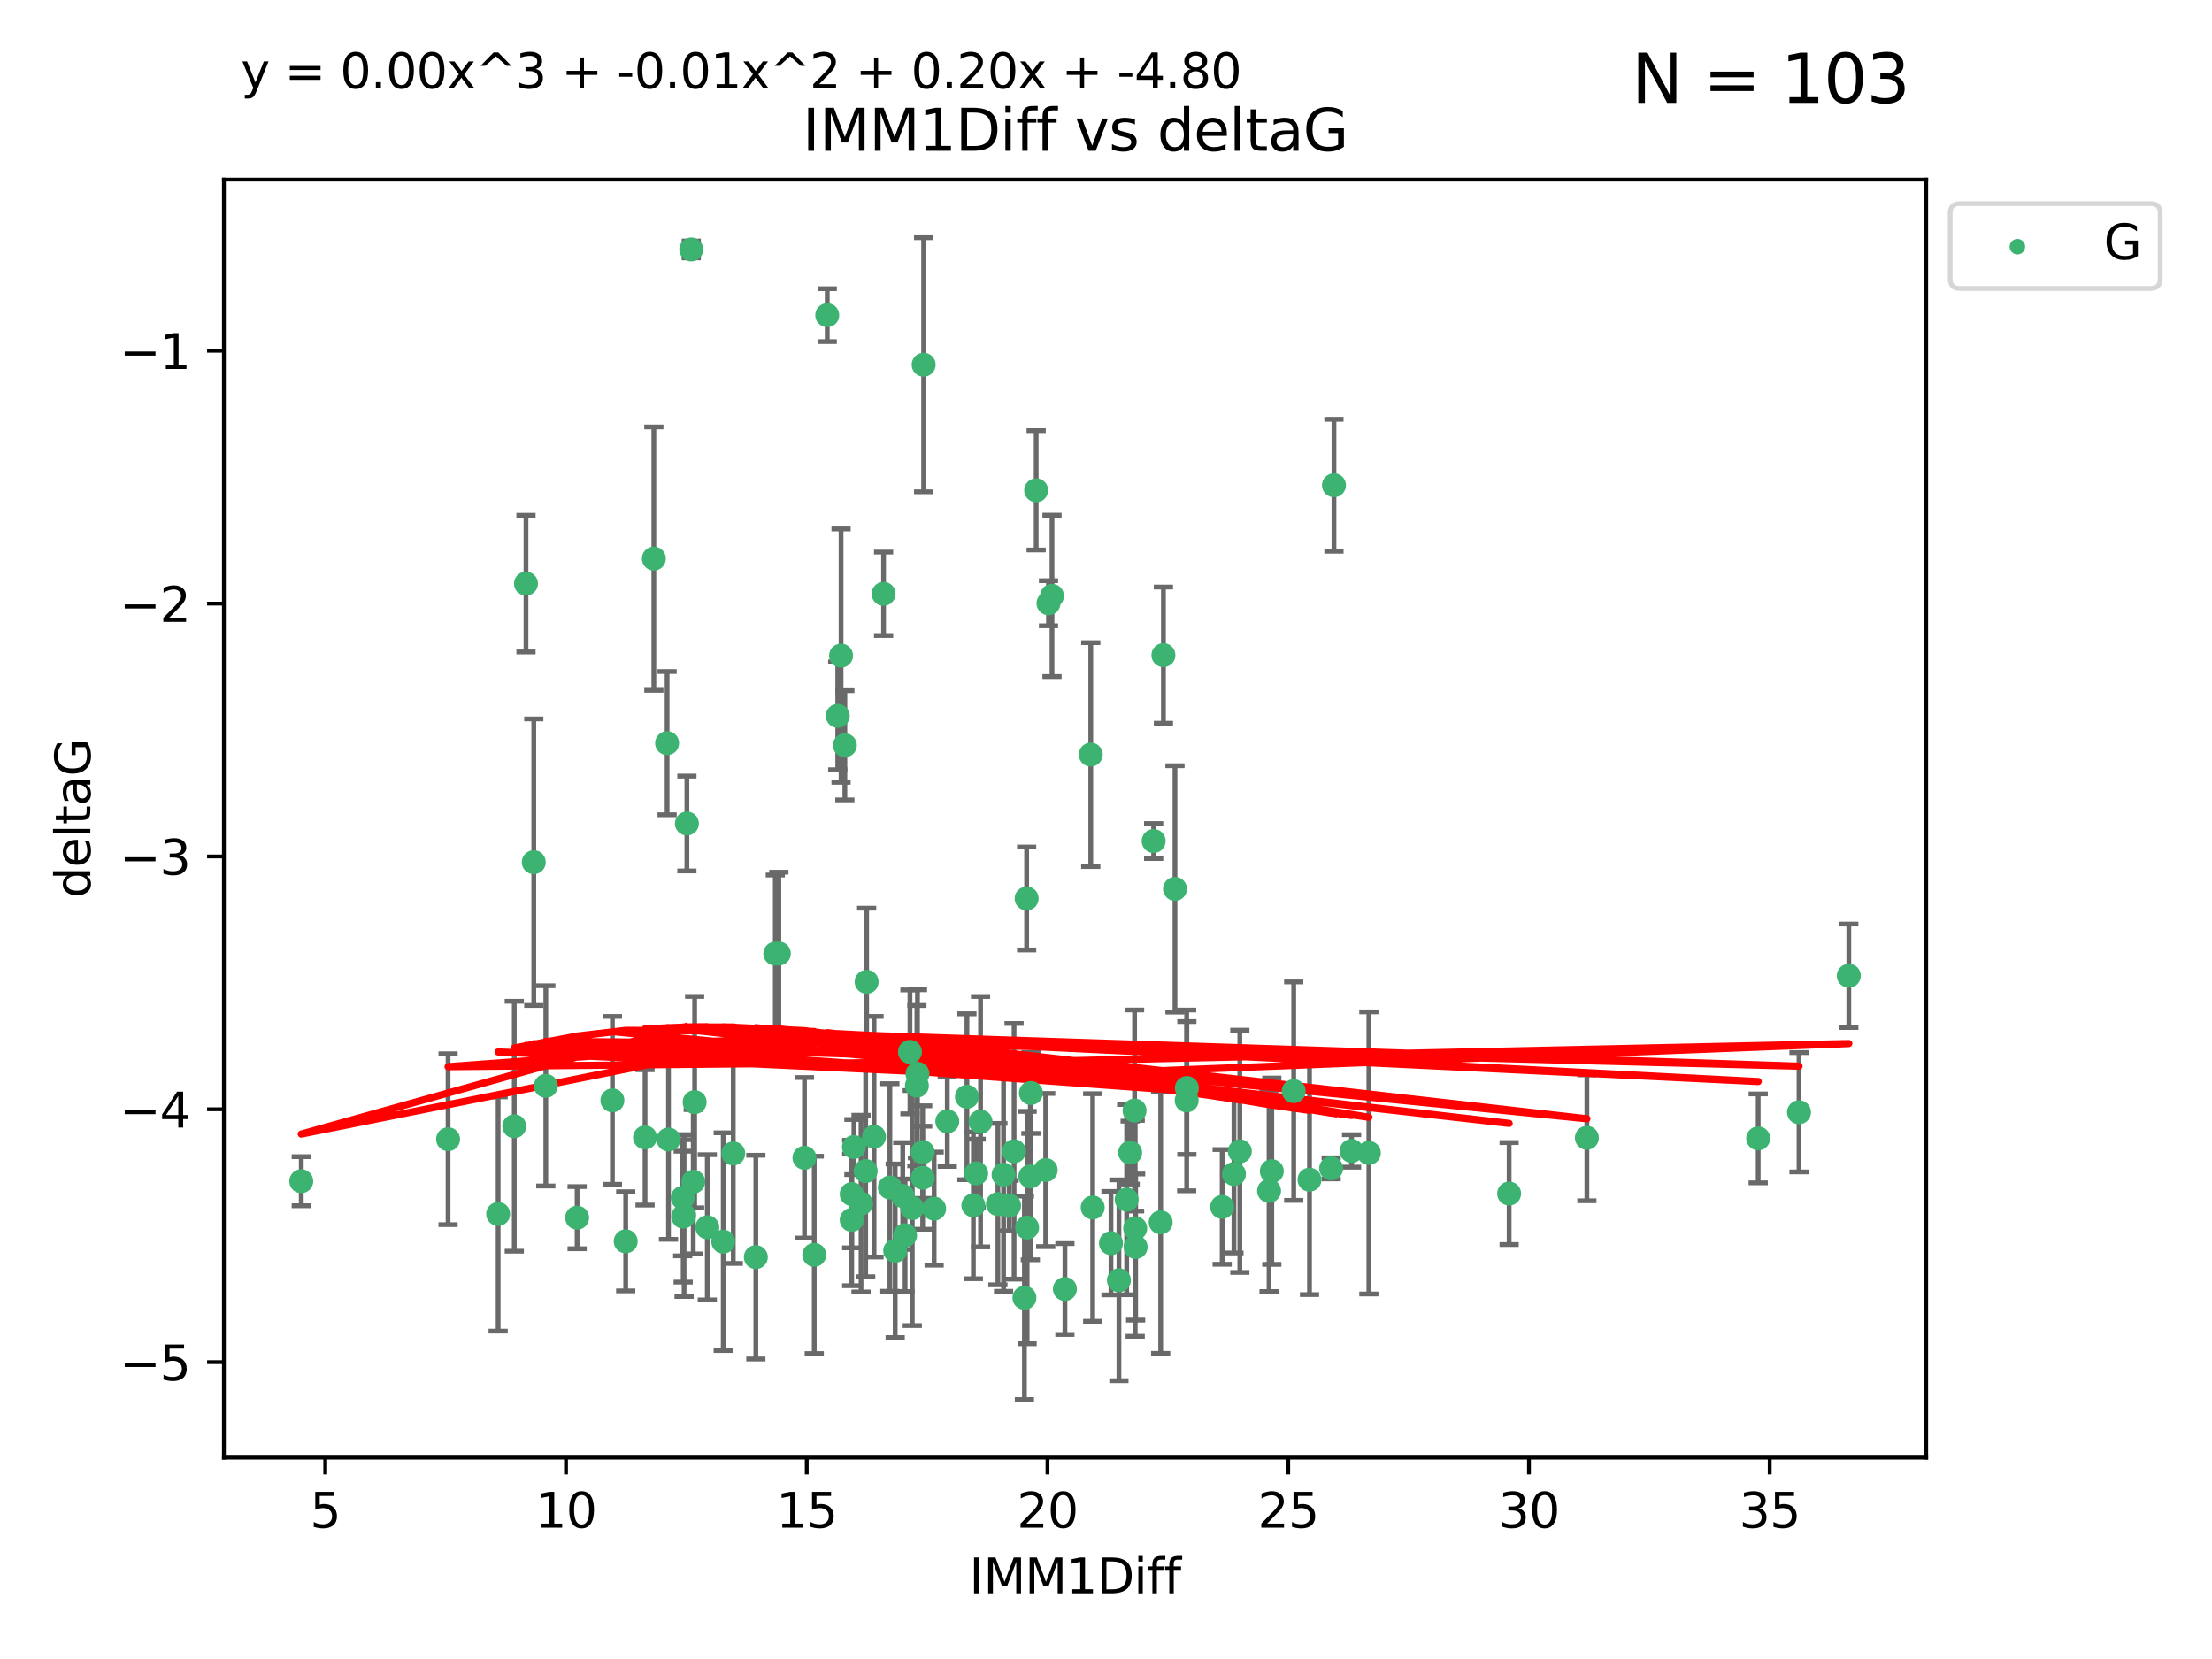 <?xml version="1.0" encoding="utf-8" standalone="no"?>
<!DOCTYPE svg PUBLIC "-//W3C//DTD SVG 1.1//EN"
  "http://www.w3.org/Graphics/SVG/1.1/DTD/svg11.dtd">
<svg xmlns:xlink="http://www.w3.org/1999/xlink" width="460.8pt" height="345.6pt" viewBox="0 0 460.8 345.6" xmlns="http://www.w3.org/2000/svg" version="1.1">
 <defs>
  <style type="text/css">*{stroke-linejoin: round; stroke-linecap: butt}</style>
 </defs>
 <g id="figure_1">
  <g id="patch_1">
   <path d="M 0 345.6 
L 460.8 345.6 
L 460.8 0 
L 0 0 
z
" style="fill: #ffffff"/>
  </g>
  <g id="axes_1">
   <g id="patch_2">
    <path d="M 46.64 303.64 
L 401.26 303.64 
L 401.26 37.411 
L 46.64 37.411 
z
" style="fill: #ffffff"/>
   </g>
   <g id="PathCollection_1">
    <defs>
     <path id="mdef81e04b2" d="M 0 1.118 
C 0.297 1.118 0.581 1 0.791 0.791 
C 1 0.581 1.118 0.297 1.118 0 
C 1.118 -0.297 1 -0.581 0.791 -0.791 
C 0.581 -1 0.297 -1.118 0 -1.118 
C -0.297 -1.118 -0.581 -1 -0.791 -0.791 
C -1 -0.581 -1.118 -0.297 -1.118 0 
C -1.118 0.297 -1 0.581 -0.791 0.791 
C -0.581 1 -0.297 1.118 0 1.118 
z
" style="stroke: #3cb371"/>
    </defs>
    <g clip-path="url(#p44970abcc5)">
     <use xlink:href="#mdef81e04b2" x="142.509" y="253.221" style="fill: #3cb371; stroke: #3cb371"/>
     <use xlink:href="#mdef81e04b2" x="62.759" y="246.067" style="fill: #3cb371; stroke: #3cb371"/>
     <use xlink:href="#mdef81e04b2" x="169.621" y="261.414" style="fill: #3cb371; stroke: #3cb371"/>
     <use xlink:href="#mdef81e04b2" x="130.343" y="258.594" style="fill: #3cb371; stroke: #3cb371"/>
     <use xlink:href="#mdef81e04b2" x="120.222" y="253.667" style="fill: #3cb371; stroke: #3cb371"/>
     <use xlink:href="#mdef81e04b2" x="107.133" y="234.617" style="fill: #3cb371; stroke: #3cb371"/>
     <use xlink:href="#mdef81e04b2" x="179.371" y="250.733" style="fill: #3cb371; stroke: #3cb371"/>
     <use xlink:href="#mdef81e04b2" x="93.341" y="237.318" style="fill: #3cb371; stroke: #3cb371"/>
     <use xlink:href="#mdef81e04b2" x="213.403" y="270.357" style="fill: #3cb371; stroke: #3cb371"/>
     <use xlink:href="#mdef81e04b2" x="213.965" y="255.722" style="fill: #3cb371; stroke: #3cb371"/>
     <use xlink:href="#mdef81e04b2" x="264.939" y="243.981" style="fill: #3cb371; stroke: #3cb371"/>
     <use xlink:href="#mdef81e04b2" x="207.877" y="250.836" style="fill: #3cb371; stroke: #3cb371"/>
     <use xlink:href="#mdef81e04b2" x="144.415" y="246.179" style="fill: #3cb371; stroke: #3cb371"/>
     <use xlink:href="#mdef81e04b2" x="185.379" y="247.378" style="fill: #3cb371; stroke: #3cb371"/>
     <use xlink:href="#mdef81e04b2" x="188.548" y="257.331" style="fill: #3cb371; stroke: #3cb371"/>
     <use xlink:href="#mdef81e04b2" x="281.559" y="239.761" style="fill: #3cb371; stroke: #3cb371"/>
     <use xlink:href="#mdef81e04b2" x="150.664" y="258.66" style="fill: #3cb371; stroke: #3cb371"/>
     <use xlink:href="#mdef81e04b2" x="167.585" y="241.193" style="fill: #3cb371; stroke: #3cb371"/>
     <use xlink:href="#mdef81e04b2" x="202.771" y="251.093" style="fill: #3cb371; stroke: #3cb371"/>
     <use xlink:href="#mdef81e04b2" x="186.482" y="260.563" style="fill: #3cb371; stroke: #3cb371"/>
     <use xlink:href="#mdef81e04b2" x="269.502" y="227.306" style="fill: #3cb371; stroke: #3cb371"/>
     <use xlink:href="#mdef81e04b2" x="236.352" y="231.348" style="fill: #3cb371; stroke: #3cb371"/>
     <use xlink:href="#mdef81e04b2" x="177.886" y="238.945" style="fill: #3cb371; stroke: #3cb371"/>
     <use xlink:href="#mdef81e04b2" x="258.278" y="239.84" style="fill: #3cb371; stroke: #3cb371"/>
     <use xlink:href="#mdef81e04b2" x="182.079" y="236.805" style="fill: #3cb371; stroke: #3cb371"/>
     <use xlink:href="#mdef81e04b2" x="177.425" y="248.746" style="fill: #3cb371; stroke: #3cb371"/>
     <use xlink:href="#mdef81e04b2" x="203.353" y="244.43" style="fill: #3cb371; stroke: #3cb371"/>
     <use xlink:href="#mdef81e04b2" x="204.266" y="233.669" style="fill: #3cb371; stroke: #3cb371"/>
     <use xlink:href="#mdef81e04b2" x="139.26" y="237.374" style="fill: #3cb371; stroke: #3cb371"/>
     <use xlink:href="#mdef81e04b2" x="227.626" y="251.543" style="fill: #3cb371; stroke: #3cb371"/>
     <use xlink:href="#mdef81e04b2" x="277.306" y="243.392" style="fill: #3cb371; stroke: #3cb371"/>
     <use xlink:href="#mdef81e04b2" x="209.06" y="244.7" style="fill: #3cb371; stroke: #3cb371"/>
     <use xlink:href="#mdef81e04b2" x="241.789" y="254.63" style="fill: #3cb371; stroke: #3cb371"/>
     <use xlink:href="#mdef81e04b2" x="272.792" y="245.746" style="fill: #3cb371; stroke: #3cb371"/>
     <use xlink:href="#mdef81e04b2" x="264.367" y="248.081" style="fill: #3cb371; stroke: #3cb371"/>
     <use xlink:href="#mdef81e04b2" x="244.768" y="185.176" style="fill: #3cb371; stroke: #3cb371"/>
     <use xlink:href="#mdef81e04b2" x="236.483" y="255.885" style="fill: #3cb371; stroke: #3cb371"/>
     <use xlink:href="#mdef81e04b2" x="236.573" y="259.782" style="fill: #3cb371; stroke: #3cb371"/>
     <use xlink:href="#mdef81e04b2" x="103.773" y="252.896" style="fill: #3cb371; stroke: #3cb371"/>
     <use xlink:href="#mdef81e04b2" x="233.093" y="266.709" style="fill: #3cb371; stroke: #3cb371"/>
     <use xlink:href="#mdef81e04b2" x="254.597" y="251.42" style="fill: #3cb371; stroke: #3cb371"/>
     <use xlink:href="#mdef81e04b2" x="210.214" y="251.167" style="fill: #3cb371; stroke: #3cb371"/>
     <use xlink:href="#mdef81e04b2" x="144.004" y="51.962" style="fill: #3cb371; stroke: #3cb371"/>
     <use xlink:href="#mdef81e04b2" x="147.344" y="255.671" style="fill: #3cb371; stroke: #3cb371"/>
     <use xlink:href="#mdef81e04b2" x="142.319" y="253.451" style="fill: #3cb371; stroke: #3cb371"/>
     <use xlink:href="#mdef81e04b2" x="192.209" y="240.005" style="fill: #3cb371; stroke: #3cb371"/>
     <use xlink:href="#mdef81e04b2" x="188.057" y="249.151" style="fill: #3cb371; stroke: #3cb371"/>
     <use xlink:href="#mdef81e04b2" x="214.637" y="245.068" style="fill: #3cb371; stroke: #3cb371"/>
     <use xlink:href="#mdef81e04b2" x="162.249" y="198.64" style="fill: #3cb371; stroke: #3cb371"/>
     <use xlink:href="#mdef81e04b2" x="194.597" y="251.782" style="fill: #3cb371; stroke: #3cb371"/>
     <use xlink:href="#mdef81e04b2" x="214.757" y="227.692" style="fill: #3cb371; stroke: #3cb371"/>
     <use xlink:href="#mdef81e04b2" x="221.839" y="268.528" style="fill: #3cb371; stroke: #3cb371"/>
     <use xlink:href="#mdef81e04b2" x="138.969" y="154.805" style="fill: #3cb371; stroke: #3cb371"/>
     <use xlink:href="#mdef81e04b2" x="190.043" y="251.665" style="fill: #3cb371; stroke: #3cb371"/>
     <use xlink:href="#mdef81e04b2" x="231.438" y="258.976" style="fill: #3cb371; stroke: #3cb371"/>
     <use xlink:href="#mdef81e04b2" x="314.378" y="248.641" style="fill: #3cb371; stroke: #3cb371"/>
     <use xlink:href="#mdef81e04b2" x="235.43" y="240.109" style="fill: #3cb371; stroke: #3cb371"/>
     <use xlink:href="#mdef81e04b2" x="127.574" y="229.227" style="fill: #3cb371; stroke: #3cb371"/>
     <use xlink:href="#mdef81e04b2" x="161.507" y="198.661" style="fill: #3cb371; stroke: #3cb371"/>
     <use xlink:href="#mdef81e04b2" x="180.334" y="243.948" style="fill: #3cb371; stroke: #3cb371"/>
     <use xlink:href="#mdef81e04b2" x="184.065" y="123.699" style="fill: #3cb371; stroke: #3cb371"/>
     <use xlink:href="#mdef81e04b2" x="175.208" y="136.575" style="fill: #3cb371; stroke: #3cb371"/>
     <use xlink:href="#mdef81e04b2" x="192.209" y="245.341" style="fill: #3cb371; stroke: #3cb371"/>
     <use xlink:href="#mdef81e04b2" x="197.335" y="233.6" style="fill: #3cb371; stroke: #3cb371"/>
     <use xlink:href="#mdef81e04b2" x="257.055" y="244.568" style="fill: #3cb371; stroke: #3cb371"/>
     <use xlink:href="#mdef81e04b2" x="157.455" y="261.881" style="fill: #3cb371; stroke: #3cb371"/>
     <use xlink:href="#mdef81e04b2" x="191.126" y="223.697" style="fill: #3cb371; stroke: #3cb371"/>
     <use xlink:href="#mdef81e04b2" x="374.77" y="231.7" style="fill: #3cb371; stroke: #3cb371"/>
     <use xlink:href="#mdef81e04b2" x="136.211" y="116.365" style="fill: #3cb371; stroke: #3cb371"/>
     <use xlink:href="#mdef81e04b2" x="366.264" y="237.146" style="fill: #3cb371; stroke: #3cb371"/>
     <use xlink:href="#mdef81e04b2" x="174.516" y="149.122" style="fill: #3cb371; stroke: #3cb371"/>
     <use xlink:href="#mdef81e04b2" x="134.375" y="236.947" style="fill: #3cb371; stroke: #3cb371"/>
     <use xlink:href="#mdef81e04b2" x="143.091" y="171.553" style="fill: #3cb371; stroke: #3cb371"/>
     <use xlink:href="#mdef81e04b2" x="180.534" y="204.532" style="fill: #3cb371; stroke: #3cb371"/>
     <use xlink:href="#mdef81e04b2" x="177.425" y="254.123" style="fill: #3cb371; stroke: #3cb371"/>
     <use xlink:href="#mdef81e04b2" x="234.707" y="249.906" style="fill: #3cb371; stroke: #3cb371"/>
     <use xlink:href="#mdef81e04b2" x="109.57" y="121.574" style="fill: #3cb371; stroke: #3cb371"/>
     <use xlink:href="#mdef81e04b2" x="242.36" y="136.474" style="fill: #3cb371; stroke: #3cb371"/>
     <use xlink:href="#mdef81e04b2" x="189.561" y="219.125" style="fill: #3cb371; stroke: #3cb371"/>
     <use xlink:href="#mdef81e04b2" x="217.837" y="243.74" style="fill: #3cb371; stroke: #3cb371"/>
     <use xlink:href="#mdef81e04b2" x="330.576" y="237.025" style="fill: #3cb371; stroke: #3cb371"/>
     <use xlink:href="#mdef81e04b2" x="172.329" y="65.655" style="fill: #3cb371; stroke: #3cb371"/>
     <use xlink:href="#mdef81e04b2" x="201.427" y="228.474" style="fill: #3cb371; stroke: #3cb371"/>
     <use xlink:href="#mdef81e04b2" x="176" y="155.253" style="fill: #3cb371; stroke: #3cb371"/>
     <use xlink:href="#mdef81e04b2" x="191.006" y="226.166" style="fill: #3cb371; stroke: #3cb371"/>
     <use xlink:href="#mdef81e04b2" x="227.225" y="157.193" style="fill: #3cb371; stroke: #3cb371"/>
     <use xlink:href="#mdef81e04b2" x="385.141" y="203.272" style="fill: #3cb371; stroke: #3cb371"/>
     <use xlink:href="#mdef81e04b2" x="213.865" y="187.175" style="fill: #3cb371; stroke: #3cb371"/>
     <use xlink:href="#mdef81e04b2" x="247.205" y="229.239" style="fill: #3cb371; stroke: #3cb371"/>
     <use xlink:href="#mdef81e04b2" x="215.851" y="102.139" style="fill: #3cb371; stroke: #3cb371"/>
     <use xlink:href="#mdef81e04b2" x="211.247" y="239.833" style="fill: #3cb371; stroke: #3cb371"/>
     <use xlink:href="#mdef81e04b2" x="111.195" y="179.608" style="fill: #3cb371; stroke: #3cb371"/>
     <use xlink:href="#mdef81e04b2" x="247.245" y="226.653" style="fill: #3cb371; stroke: #3cb371"/>
     <use xlink:href="#mdef81e04b2" x="144.706" y="229.596" style="fill: #3cb371; stroke: #3cb371"/>
     <use xlink:href="#mdef81e04b2" x="142.219" y="249.516" style="fill: #3cb371; stroke: #3cb371"/>
     <use xlink:href="#mdef81e04b2" x="152.75" y="240.287" style="fill: #3cb371; stroke: #3cb371"/>
     <use xlink:href="#mdef81e04b2" x="285.16" y="240.181" style="fill: #3cb371; stroke: #3cb371"/>
     <use xlink:href="#mdef81e04b2" x="219.151" y="124.128" style="fill: #3cb371; stroke: #3cb371"/>
     <use xlink:href="#mdef81e04b2" x="218.418" y="125.667" style="fill: #3cb371; stroke: #3cb371"/>
     <use xlink:href="#mdef81e04b2" x="240.324" y="175.203" style="fill: #3cb371; stroke: #3cb371"/>
     <use xlink:href="#mdef81e04b2" x="113.703" y="226.206" style="fill: #3cb371; stroke: #3cb371"/>
     <use xlink:href="#mdef81e04b2" x="192.41" y="75.982" style="fill: #3cb371; stroke: #3cb371"/>
     <use xlink:href="#mdef81e04b2" x="277.888" y="101.09" style="fill: #3cb371; stroke: #3cb371"/>
    </g>
   </g>
   <g id="matplotlib.axis_1">
    <g id="xtick_1">
     <g id="line2d_1">
      <defs>
       <path id="m35baaede53" d="M 0 0 
L 0 3.5 
" style="stroke: #000000; stroke-width: 0.8"/>
      </defs>
      <g>
       <use xlink:href="#m35baaede53" x="67.754" y="303.64" style="stroke: #000000; stroke-width: 0.8"/>
      </g>
     </g>
     <g id="text_1">
      <!-- 5 -->
      <g transform="translate(64.573 318.238)scale(0.1 -0.1)">
       <defs>
        <path id="DejaVuSans-35" d="M 691 4666 
L 3169 4666 
L 3169 4134 
L 1269 4134 
L 1269 2991 
Q 1406 3038 1543 3061 
Q 1681 3084 1819 3084 
Q 2600 3084 3056 2656 
Q 3513 2228 3513 1497 
Q 3513 744 3044 326 
Q 2575 -91 1722 -91 
Q 1428 -91 1123 -41 
Q 819 9 494 109 
L 494 744 
Q 775 591 1075 516 
Q 1375 441 1709 441 
Q 2250 441 2565 725 
Q 2881 1009 2881 1497 
Q 2881 1984 2565 2268 
Q 2250 2553 1709 2553 
Q 1456 2553 1204 2497 
Q 953 2441 691 2322 
L 691 4666 
z
" transform="scale(0.016)"/>
       </defs>
       <use xlink:href="#DejaVuSans-35"/>
      </g>
     </g>
    </g>
    <g id="xtick_2">
     <g id="line2d_2">
      <g>
       <use xlink:href="#m35baaede53" x="117.905" y="303.64" style="stroke: #000000; stroke-width: 0.8"/>
      </g>
     </g>
     <g id="text_2">
      <!-- 10 -->
      <g transform="translate(111.543 318.238)scale(0.1 -0.1)">
       <defs>
        <path id="DejaVuSans-31" d="M 794 531 
L 1825 531 
L 1825 4091 
L 703 3866 
L 703 4441 
L 1819 4666 
L 2450 4666 
L 2450 531 
L 3481 531 
L 3481 0 
L 794 0 
L 794 531 
z
" transform="scale(0.016)"/>
        <path id="DejaVuSans-30" d="M 2034 4250 
Q 1547 4250 1301 3770 
Q 1056 3291 1056 2328 
Q 1056 1369 1301 889 
Q 1547 409 2034 409 
Q 2525 409 2770 889 
Q 3016 1369 3016 2328 
Q 3016 3291 2770 3770 
Q 2525 4250 2034 4250 
z
M 2034 4750 
Q 2819 4750 3233 4129 
Q 3647 3509 3647 2328 
Q 3647 1150 3233 529 
Q 2819 -91 2034 -91 
Q 1250 -91 836 529 
Q 422 1150 422 2328 
Q 422 3509 836 4129 
Q 1250 4750 2034 4750 
z
" transform="scale(0.016)"/>
       </defs>
       <use xlink:href="#DejaVuSans-31"/>
       <use xlink:href="#DejaVuSans-30" x="63.623"/>
      </g>
     </g>
    </g>
    <g id="xtick_3">
     <g id="line2d_3">
      <g>
       <use xlink:href="#m35baaede53" x="168.057" y="303.64" style="stroke: #000000; stroke-width: 0.8"/>
      </g>
     </g>
     <g id="text_3">
      <!-- 15 -->
      <g transform="translate(161.694 318.238)scale(0.1 -0.1)">
       <use xlink:href="#DejaVuSans-31"/>
       <use xlink:href="#DejaVuSans-35" x="63.623"/>
      </g>
     </g>
    </g>
    <g id="xtick_4">
     <g id="line2d_4">
      <g>
       <use xlink:href="#m35baaede53" x="218.208" y="303.64" style="stroke: #000000; stroke-width: 0.8"/>
      </g>
     </g>
     <g id="text_4">
      <!-- 20 -->
      <g transform="translate(211.845 318.238)scale(0.1 -0.1)">
       <defs>
        <path id="DejaVuSans-32" d="M 1228 531 
L 3431 531 
L 3431 0 
L 469 0 
L 469 531 
Q 828 903 1448 1529 
Q 2069 2156 2228 2338 
Q 2531 2678 2651 2914 
Q 2772 3150 2772 3378 
Q 2772 3750 2511 3984 
Q 2250 4219 1831 4219 
Q 1534 4219 1204 4116 
Q 875 4013 500 3803 
L 500 4441 
Q 881 4594 1212 4672 
Q 1544 4750 1819 4750 
Q 2544 4750 2975 4387 
Q 3406 4025 3406 3419 
Q 3406 3131 3298 2873 
Q 3191 2616 2906 2266 
Q 2828 2175 2409 1742 
Q 1991 1309 1228 531 
z
" transform="scale(0.016)"/>
       </defs>
       <use xlink:href="#DejaVuSans-32"/>
       <use xlink:href="#DejaVuSans-30" x="63.623"/>
      </g>
     </g>
    </g>
    <g id="xtick_5">
     <g id="line2d_5">
      <g>
       <use xlink:href="#m35baaede53" x="268.359" y="303.64" style="stroke: #000000; stroke-width: 0.8"/>
      </g>
     </g>
     <g id="text_5">
      <!-- 25 -->
      <g transform="translate(261.996 318.238)scale(0.1 -0.1)">
       <use xlink:href="#DejaVuSans-32"/>
       <use xlink:href="#DejaVuSans-35" x="63.623"/>
      </g>
     </g>
    </g>
    <g id="xtick_6">
     <g id="line2d_6">
      <g>
       <use xlink:href="#m35baaede53" x="318.51" y="303.64" style="stroke: #000000; stroke-width: 0.8"/>
      </g>
     </g>
     <g id="text_6">
      <!-- 30 -->
      <g transform="translate(312.148 318.238)scale(0.1 -0.1)">
       <defs>
        <path id="DejaVuSans-33" d="M 2597 2516 
Q 3050 2419 3304 2112 
Q 3559 1806 3559 1356 
Q 3559 666 3084 287 
Q 2609 -91 1734 -91 
Q 1441 -91 1130 -33 
Q 819 25 488 141 
L 488 750 
Q 750 597 1062 519 
Q 1375 441 1716 441 
Q 2309 441 2620 675 
Q 2931 909 2931 1356 
Q 2931 1769 2642 2001 
Q 2353 2234 1838 2234 
L 1294 2234 
L 1294 2753 
L 1863 2753 
Q 2328 2753 2575 2939 
Q 2822 3125 2822 3475 
Q 2822 3834 2567 4026 
Q 2313 4219 1838 4219 
Q 1578 4219 1281 4162 
Q 984 4106 628 3988 
L 628 4550 
Q 988 4650 1302 4700 
Q 1616 4750 1894 4750 
Q 2613 4750 3031 4423 
Q 3450 4097 3450 3541 
Q 3450 3153 3228 2886 
Q 3006 2619 2597 2516 
z
" transform="scale(0.016)"/>
       </defs>
       <use xlink:href="#DejaVuSans-33"/>
       <use xlink:href="#DejaVuSans-30" x="63.623"/>
      </g>
     </g>
    </g>
    <g id="xtick_7">
     <g id="line2d_7">
      <g>
       <use xlink:href="#m35baaede53" x="368.661" y="303.64" style="stroke: #000000; stroke-width: 0.8"/>
      </g>
     </g>
     <g id="text_7">
      <!-- 35 -->
      <g transform="translate(362.299 318.238)scale(0.1 -0.1)">
       <use xlink:href="#DejaVuSans-33"/>
       <use xlink:href="#DejaVuSans-35" x="63.623"/>
      </g>
     </g>
    </g>
    <g id="text_8">
     <!-- IMM1Diff -->
     <g transform="translate(201.906 331.917)scale(0.1 -0.1)">
      <defs>
       <path id="DejaVuSans-49" d="M 628 4666 
L 1259 4666 
L 1259 0 
L 628 0 
L 628 4666 
z
" transform="scale(0.016)"/>
       <path id="DejaVuSans-4d" d="M 628 4666 
L 1569 4666 
L 2759 1491 
L 3956 4666 
L 4897 4666 
L 4897 0 
L 4281 0 
L 4281 4097 
L 3078 897 
L 2444 897 
L 1241 4097 
L 1241 0 
L 628 0 
L 628 4666 
z
" transform="scale(0.016)"/>
       <path id="DejaVuSans-44" d="M 1259 4147 
L 1259 519 
L 2022 519 
Q 2988 519 3436 956 
Q 3884 1394 3884 2338 
Q 3884 3275 3436 3711 
Q 2988 4147 2022 4147 
L 1259 4147 
z
M 628 4666 
L 1925 4666 
Q 3281 4666 3915 4102 
Q 4550 3538 4550 2338 
Q 4550 1131 3912 565 
Q 3275 0 1925 0 
L 628 0 
L 628 4666 
z
" transform="scale(0.016)"/>
       <path id="DejaVuSans-69" d="M 603 3500 
L 1178 3500 
L 1178 0 
L 603 0 
L 603 3500 
z
M 603 4863 
L 1178 4863 
L 1178 4134 
L 603 4134 
L 603 4863 
z
" transform="scale(0.016)"/>
       <path id="DejaVuSans-66" d="M 2375 4863 
L 2375 4384 
L 1825 4384 
Q 1516 4384 1395 4259 
Q 1275 4134 1275 3809 
L 1275 3500 
L 2222 3500 
L 2222 3053 
L 1275 3053 
L 1275 0 
L 697 0 
L 697 3053 
L 147 3053 
L 147 3500 
L 697 3500 
L 697 3744 
Q 697 4328 969 4595 
Q 1241 4863 1831 4863 
L 2375 4863 
z
" transform="scale(0.016)"/>
      </defs>
      <use xlink:href="#DejaVuSans-49"/>
      <use xlink:href="#DejaVuSans-4d" x="29.492"/>
      <use xlink:href="#DejaVuSans-4d" x="115.771"/>
      <use xlink:href="#DejaVuSans-31" x="202.051"/>
      <use xlink:href="#DejaVuSans-44" x="265.674"/>
      <use xlink:href="#DejaVuSans-69" x="342.676"/>
      <use xlink:href="#DejaVuSans-66" x="370.459"/>
      <use xlink:href="#DejaVuSans-66" x="405.664"/>
     </g>
    </g>
   </g>
   <g id="matplotlib.axis_2">
    <g id="ytick_1">
     <g id="line2d_8">
      <defs>
       <path id="m4ffc929210" d="M 0 0 
L -3.5 0 
" style="stroke: #000000; stroke-width: 0.8"/>
      </defs>
      <g>
       <use xlink:href="#m4ffc929210" x="46.64" y="283.756" style="stroke: #000000; stroke-width: 0.8"/>
      </g>
     </g>
     <g id="text_9">
      <!-- −5 -->
      <g transform="translate(24.898 287.555)scale(0.1 -0.1)">
       <defs>
        <path id="DejaVuSans-2212" d="M 678 2272 
L 4684 2272 
L 4684 1741 
L 678 1741 
L 678 2272 
z
" transform="scale(0.016)"/>
       </defs>
       <use xlink:href="#DejaVuSans-2212"/>
       <use xlink:href="#DejaVuSans-35" x="83.789"/>
      </g>
     </g>
    </g>
    <g id="ytick_2">
     <g id="line2d_9">
      <g>
       <use xlink:href="#m4ffc929210" x="46.64" y="231.084" style="stroke: #000000; stroke-width: 0.8"/>
      </g>
     </g>
     <g id="text_10">
      <!-- −4 -->
      <g transform="translate(24.898 234.883)scale(0.1 -0.1)">
       <defs>
        <path id="DejaVuSans-34" d="M 2419 4116 
L 825 1625 
L 2419 1625 
L 2419 4116 
z
M 2253 4666 
L 3047 4666 
L 3047 1625 
L 3713 1625 
L 3713 1100 
L 3047 1100 
L 3047 0 
L 2419 0 
L 2419 1100 
L 313 1100 
L 313 1709 
L 2253 4666 
z
" transform="scale(0.016)"/>
       </defs>
       <use xlink:href="#DejaVuSans-2212"/>
       <use xlink:href="#DejaVuSans-34" x="83.789"/>
      </g>
     </g>
    </g>
    <g id="ytick_3">
     <g id="line2d_10">
      <g>
       <use xlink:href="#m4ffc929210" x="46.64" y="178.412" style="stroke: #000000; stroke-width: 0.8"/>
      </g>
     </g>
     <g id="text_11">
      <!-- −3 -->
      <g transform="translate(24.898 182.211)scale(0.1 -0.1)">
       <use xlink:href="#DejaVuSans-2212"/>
       <use xlink:href="#DejaVuSans-33" x="83.789"/>
      </g>
     </g>
    </g>
    <g id="ytick_4">
     <g id="line2d_11">
      <g>
       <use xlink:href="#m4ffc929210" x="46.64" y="125.74" style="stroke: #000000; stroke-width: 0.8"/>
      </g>
     </g>
     <g id="text_12">
      <!-- −2 -->
      <g transform="translate(24.898 129.539)scale(0.1 -0.1)">
       <use xlink:href="#DejaVuSans-2212"/>
       <use xlink:href="#DejaVuSans-32" x="83.789"/>
      </g>
     </g>
    </g>
    <g id="ytick_5">
     <g id="line2d_12">
      <g>
       <use xlink:href="#m4ffc929210" x="46.64" y="73.068" style="stroke: #000000; stroke-width: 0.8"/>
      </g>
     </g>
     <g id="text_13">
      <!-- −1 -->
      <g transform="translate(24.898 76.867)scale(0.1 -0.1)">
       <use xlink:href="#DejaVuSans-2212"/>
       <use xlink:href="#DejaVuSans-31" x="83.789"/>
      </g>
     </g>
    </g>
    <g id="text_14">
     <!-- deltaG -->
     <g transform="translate(18.818 187.064)rotate(-90)scale(0.1 -0.1)">
      <defs>
       <path id="DejaVuSans-64" d="M 2906 2969 
L 2906 4863 
L 3481 4863 
L 3481 0 
L 2906 0 
L 2906 525 
Q 2725 213 2448 61 
Q 2172 -91 1784 -91 
Q 1150 -91 751 415 
Q 353 922 353 1747 
Q 353 2572 751 3078 
Q 1150 3584 1784 3584 
Q 2172 3584 2448 3432 
Q 2725 3281 2906 2969 
z
M 947 1747 
Q 947 1113 1208 752 
Q 1469 391 1925 391 
Q 2381 391 2643 752 
Q 2906 1113 2906 1747 
Q 2906 2381 2643 2742 
Q 2381 3103 1925 3103 
Q 1469 3103 1208 2742 
Q 947 2381 947 1747 
z
" transform="scale(0.016)"/>
       <path id="DejaVuSans-65" d="M 3597 1894 
L 3597 1613 
L 953 1613 
Q 991 1019 1311 708 
Q 1631 397 2203 397 
Q 2534 397 2845 478 
Q 3156 559 3463 722 
L 3463 178 
Q 3153 47 2828 -22 
Q 2503 -91 2169 -91 
Q 1331 -91 842 396 
Q 353 884 353 1716 
Q 353 2575 817 3079 
Q 1281 3584 2069 3584 
Q 2775 3584 3186 3129 
Q 3597 2675 3597 1894 
z
M 3022 2063 
Q 3016 2534 2758 2815 
Q 2500 3097 2075 3097 
Q 1594 3097 1305 2825 
Q 1016 2553 972 2059 
L 3022 2063 
z
" transform="scale(0.016)"/>
       <path id="DejaVuSans-6c" d="M 603 4863 
L 1178 4863 
L 1178 0 
L 603 0 
L 603 4863 
z
" transform="scale(0.016)"/>
       <path id="DejaVuSans-74" d="M 1172 4494 
L 1172 3500 
L 2356 3500 
L 2356 3053 
L 1172 3053 
L 1172 1153 
Q 1172 725 1289 603 
Q 1406 481 1766 481 
L 2356 481 
L 2356 0 
L 1766 0 
Q 1100 0 847 248 
Q 594 497 594 1153 
L 594 3053 
L 172 3053 
L 172 3500 
L 594 3500 
L 594 4494 
L 1172 4494 
z
" transform="scale(0.016)"/>
       <path id="DejaVuSans-61" d="M 2194 1759 
Q 1497 1759 1228 1600 
Q 959 1441 959 1056 
Q 959 750 1161 570 
Q 1363 391 1709 391 
Q 2188 391 2477 730 
Q 2766 1069 2766 1631 
L 2766 1759 
L 2194 1759 
z
M 3341 1997 
L 3341 0 
L 2766 0 
L 2766 531 
Q 2569 213 2275 61 
Q 1981 -91 1556 -91 
Q 1019 -91 701 211 
Q 384 513 384 1019 
Q 384 1609 779 1909 
Q 1175 2209 1959 2209 
L 2766 2209 
L 2766 2266 
Q 2766 2663 2505 2880 
Q 2244 3097 1772 3097 
Q 1472 3097 1187 3025 
Q 903 2953 641 2809 
L 641 3341 
Q 956 3463 1253 3523 
Q 1550 3584 1831 3584 
Q 2591 3584 2966 3190 
Q 3341 2797 3341 1997 
z
" transform="scale(0.016)"/>
       <path id="DejaVuSans-47" d="M 3809 666 
L 3809 1919 
L 2778 1919 
L 2778 2438 
L 4434 2438 
L 4434 434 
Q 4069 175 3628 42 
Q 3188 -91 2688 -91 
Q 1594 -91 976 548 
Q 359 1188 359 2328 
Q 359 3472 976 4111 
Q 1594 4750 2688 4750 
Q 3144 4750 3555 4637 
Q 3966 4525 4313 4306 
L 4313 3634 
Q 3963 3931 3569 4081 
Q 3175 4231 2741 4231 
Q 1884 4231 1454 3753 
Q 1025 3275 1025 2328 
Q 1025 1384 1454 906 
Q 1884 428 2741 428 
Q 3075 428 3337 486 
Q 3600 544 3809 666 
z
" transform="scale(0.016)"/>
      </defs>
      <use xlink:href="#DejaVuSans-64"/>
      <use xlink:href="#DejaVuSans-65" x="63.477"/>
      <use xlink:href="#DejaVuSans-6c" x="125"/>
      <use xlink:href="#DejaVuSans-74" x="152.783"/>
      <use xlink:href="#DejaVuSans-61" x="191.992"/>
      <use xlink:href="#DejaVuSans-47" x="253.271"/>
     </g>
    </g>
   </g>
   <g id="LineCollection_1">
    <path d="M 142.509 270.078 
L 142.509 236.365 
" clip-path="url(#p44970abcc5)" style="fill: none; stroke: #696969"/>
    <path d="M 62.759 251.179 
L 62.759 240.955 
" clip-path="url(#p44970abcc5)" style="fill: none; stroke: #696969"/>
    <path d="M 169.621 281.965 
L 169.621 240.864 
" clip-path="url(#p44970abcc5)" style="fill: none; stroke: #696969"/>
    <path d="M 130.343 268.92 
L 130.343 248.267 
" clip-path="url(#p44970abcc5)" style="fill: none; stroke: #696969"/>
    <path d="M 120.222 260.139 
L 120.222 247.195 
" clip-path="url(#p44970abcc5)" style="fill: none; stroke: #696969"/>
    <path d="M 107.133 260.646 
L 107.133 208.588 
" clip-path="url(#p44970abcc5)" style="fill: none; stroke: #696969"/>
    <path d="M 179.371 269.137 
L 179.371 232.329 
" clip-path="url(#p44970abcc5)" style="fill: none; stroke: #696969"/>
    <path d="M 93.341 255.119 
L 93.341 219.516 
" clip-path="url(#p44970abcc5)" style="fill: none; stroke: #696969"/>
    <path d="M 213.403 291.539 
L 213.403 249.174 
" clip-path="url(#p44970abcc5)" style="fill: none; stroke: #696969"/>
    <path d="M 213.965 279.925 
L 213.965 231.519 
" clip-path="url(#p44970abcc5)" style="fill: none; stroke: #696969"/>
    <path d="M 264.939 263.395 
L 264.939 224.567 
" clip-path="url(#p44970abcc5)" style="fill: none; stroke: #696969"/>
    <path d="M 207.877 267.653 
L 207.877 234.019 
" clip-path="url(#p44970abcc5)" style="fill: none; stroke: #696969"/>
    <path d="M 144.415 261.211 
L 144.415 231.146 
" clip-path="url(#p44970abcc5)" style="fill: none; stroke: #696969"/>
    <path d="M 185.379 268.998 
L 185.379 225.757 
" clip-path="url(#p44970abcc5)" style="fill: none; stroke: #696969"/>
    <path d="M 188.548 269.054 
L 188.548 245.608 
" clip-path="url(#p44970abcc5)" style="fill: none; stroke: #696969"/>
    <path d="M 281.559 243.142 
L 281.559 236.379 
" clip-path="url(#p44970abcc5)" style="fill: none; stroke: #696969"/>
    <path d="M 150.664 281.335 
L 150.664 235.985 
" clip-path="url(#p44970abcc5)" style="fill: none; stroke: #696969"/>
    <path d="M 167.585 257.915 
L 167.585 224.471 
" clip-path="url(#p44970abcc5)" style="fill: none; stroke: #696969"/>
    <path d="M 202.771 266.385 
L 202.771 235.8 
" clip-path="url(#p44970abcc5)" style="fill: none; stroke: #696969"/>
    <path d="M 186.482 278.642 
L 186.482 242.485 
" clip-path="url(#p44970abcc5)" style="fill: none; stroke: #696969"/>
    <path d="M 269.502 250.061 
L 269.502 204.552 
" clip-path="url(#p44970abcc5)" style="fill: none; stroke: #696969"/>
    <path d="M 236.352 252.294 
L 236.352 210.402 
" clip-path="url(#p44970abcc5)" style="fill: none; stroke: #696969"/>
    <path d="M 177.886 244.683 
L 177.886 233.207 
" clip-path="url(#p44970abcc5)" style="fill: none; stroke: #696969"/>
    <path d="M 258.278 265.074 
L 258.278 214.606 
" clip-path="url(#p44970abcc5)" style="fill: none; stroke: #696969"/>
    <path d="M 182.079 261.866 
L 182.079 211.744 
" clip-path="url(#p44970abcc5)" style="fill: none; stroke: #696969"/>
    <path d="M 177.425 259.945 
L 177.425 237.547 
" clip-path="url(#p44970abcc5)" style="fill: none; stroke: #696969"/>
    <path d="M 203.353 251.554 
L 203.353 237.306 
" clip-path="url(#p44970abcc5)" style="fill: none; stroke: #696969"/>
    <path d="M 204.266 259.752 
L 204.266 207.586 
" clip-path="url(#p44970abcc5)" style="fill: none; stroke: #696969"/>
    <path d="M 139.26 258.179 
L 139.26 216.568 
" clip-path="url(#p44970abcc5)" style="fill: none; stroke: #696969"/>
    <path d="M 227.626 275.243 
L 227.626 227.844 
" clip-path="url(#p44970abcc5)" style="fill: none; stroke: #696969"/>
    <path d="M 277.306 245.589 
L 277.306 241.194 
" clip-path="url(#p44970abcc5)" style="fill: none; stroke: #696969"/>
    <path d="M 209.06 269 
L 209.06 220.401 
" clip-path="url(#p44970abcc5)" style="fill: none; stroke: #696969"/>
    <path d="M 241.789 281.936 
L 241.789 227.323 
" clip-path="url(#p44970abcc5)" style="fill: none; stroke: #696969"/>
    <path d="M 272.792 269.695 
L 272.792 221.797 
" clip-path="url(#p44970abcc5)" style="fill: none; stroke: #696969"/>
    <path d="M 264.367 269.049 
L 264.367 227.113 
" clip-path="url(#p44970abcc5)" style="fill: none; stroke: #696969"/>
    <path d="M 244.768 210.84 
L 244.768 159.513 
" clip-path="url(#p44970abcc5)" style="fill: none; stroke: #696969"/>
    <path d="M 236.483 278.377 
L 236.483 233.393 
" clip-path="url(#p44970abcc5)" style="fill: none; stroke: #696969"/>
    <path d="M 236.573 275.005 
L 236.573 244.559 
" clip-path="url(#p44970abcc5)" style="fill: none; stroke: #696969"/>
    <path d="M 103.773 277.296 
L 103.773 228.496 
" clip-path="url(#p44970abcc5)" style="fill: none; stroke: #696969"/>
    <path d="M 233.093 287.626 
L 233.093 245.792 
" clip-path="url(#p44970abcc5)" style="fill: none; stroke: #696969"/>
    <path d="M 254.597 263.367 
L 254.597 239.473 
" clip-path="url(#p44970abcc5)" style="fill: none; stroke: #696969"/>
    <path d="M 210.214 256.416 
L 210.214 245.919 
" clip-path="url(#p44970abcc5)" style="fill: none; stroke: #696969"/>
    <path d="M 144.004 53.717 
L 144.004 50.206 
" clip-path="url(#p44970abcc5)" style="fill: none; stroke: #696969"/>
    <path d="M 147.344 270.797 
L 147.344 240.545 
" clip-path="url(#p44970abcc5)" style="fill: none; stroke: #696969"/>
    <path d="M 142.319 267.089 
L 142.319 239.813 
" clip-path="url(#p44970abcc5)" style="fill: none; stroke: #696969"/>
    <path d="M 192.209 249.654 
L 192.209 230.356 
" clip-path="url(#p44970abcc5)" style="fill: none; stroke: #696969"/>
    <path d="M 188.057 260.275 
L 188.057 238.028 
" clip-path="url(#p44970abcc5)" style="fill: none; stroke: #696969"/>
    <path d="M 214.637 262.437 
L 214.637 227.698 
" clip-path="url(#p44970abcc5)" style="fill: none; stroke: #696969"/>
    <path d="M 162.249 215.583 
L 162.249 181.698 
" clip-path="url(#p44970abcc5)" style="fill: none; stroke: #696969"/>
    <path d="M 194.597 263.562 
L 194.597 240.002 
" clip-path="url(#p44970abcc5)" style="fill: none; stroke: #696969"/>
    <path d="M 214.757 236.112 
L 214.757 219.271 
" clip-path="url(#p44970abcc5)" style="fill: none; stroke: #696969"/>
    <path d="M 221.839 277.997 
L 221.839 259.06 
" clip-path="url(#p44970abcc5)" style="fill: none; stroke: #696969"/>
    <path d="M 138.969 169.725 
L 138.969 139.885 
" clip-path="url(#p44970abcc5)" style="fill: none; stroke: #696969"/>
    <path d="M 190.043 276.143 
L 190.043 227.188 
" clip-path="url(#p44970abcc5)" style="fill: none; stroke: #696969"/>
    <path d="M 231.438 269.749 
L 231.438 248.202 
" clip-path="url(#p44970abcc5)" style="fill: none; stroke: #696969"/>
    <path d="M 314.378 259.262 
L 314.378 238.02 
" clip-path="url(#p44970abcc5)" style="fill: none; stroke: #696969"/>
    <path d="M 235.43 246.667 
L 235.43 233.55 
" clip-path="url(#p44970abcc5)" style="fill: none; stroke: #696969"/>
    <path d="M 127.574 246.717 
L 127.574 211.738 
" clip-path="url(#p44970abcc5)" style="fill: none; stroke: #696969"/>
    <path d="M 161.507 215.035 
L 161.507 182.287 
" clip-path="url(#p44970abcc5)" style="fill: none; stroke: #696969"/>
    <path d="M 180.334 265.966 
L 180.334 221.929 
" clip-path="url(#p44970abcc5)" style="fill: none; stroke: #696969"/>
    <path d="M 184.065 132.385 
L 184.065 115.013 
" clip-path="url(#p44970abcc5)" style="fill: none; stroke: #696969"/>
    <path d="M 175.208 162.963 
L 175.208 110.187 
" clip-path="url(#p44970abcc5)" style="fill: none; stroke: #696969"/>
    <path d="M 192.209 256.076 
L 192.209 234.605 
" clip-path="url(#p44970abcc5)" style="fill: none; stroke: #696969"/>
    <path d="M 197.335 242.981 
L 197.335 224.219 
" clip-path="url(#p44970abcc5)" style="fill: none; stroke: #696969"/>
    <path d="M 257.055 261.016 
L 257.055 228.119 
" clip-path="url(#p44970abcc5)" style="fill: none; stroke: #696969"/>
    <path d="M 157.455 283.102 
L 157.455 240.66 
" clip-path="url(#p44970abcc5)" style="fill: none; stroke: #696969"/>
    <path d="M 191.126 241.21 
L 191.126 206.184 
" clip-path="url(#p44970abcc5)" style="fill: none; stroke: #696969"/>
    <path d="M 374.77 244.132 
L 374.77 219.268 
" clip-path="url(#p44970abcc5)" style="fill: none; stroke: #696969"/>
    <path d="M 136.211 143.797 
L 136.211 88.933 
" clip-path="url(#p44970abcc5)" style="fill: none; stroke: #696969"/>
    <path d="M 366.264 246.405 
L 366.264 227.887 
" clip-path="url(#p44970abcc5)" style="fill: none; stroke: #696969"/>
    <path d="M 174.516 160.36 
L 174.516 137.883 
" clip-path="url(#p44970abcc5)" style="fill: none; stroke: #696969"/>
    <path d="M 134.375 251.042 
L 134.375 222.851 
" clip-path="url(#p44970abcc5)" style="fill: none; stroke: #696969"/>
    <path d="M 143.091 181.432 
L 143.091 161.673 
" clip-path="url(#p44970abcc5)" style="fill: none; stroke: #696969"/>
    <path d="M 180.534 219.872 
L 180.534 189.192 
" clip-path="url(#p44970abcc5)" style="fill: none; stroke: #696969"/>
    <path d="M 177.425 267.834 
L 177.425 240.412 
" clip-path="url(#p44970abcc5)" style="fill: none; stroke: #696969"/>
    <path d="M 234.707 269.725 
L 234.707 230.087 
" clip-path="url(#p44970abcc5)" style="fill: none; stroke: #696969"/>
    <path d="M 109.57 135.806 
L 109.57 107.341 
" clip-path="url(#p44970abcc5)" style="fill: none; stroke: #696969"/>
    <path d="M 242.36 150.658 
L 242.36 122.29 
" clip-path="url(#p44970abcc5)" style="fill: none; stroke: #696969"/>
    <path d="M 189.561 232.024 
L 189.561 206.225 
" clip-path="url(#p44970abcc5)" style="fill: none; stroke: #696969"/>
    <path d="M 217.837 259.696 
L 217.837 227.785 
" clip-path="url(#p44970abcc5)" style="fill: none; stroke: #696969"/>
    <path d="M 330.576 250.14 
L 330.576 223.911 
" clip-path="url(#p44970abcc5)" style="fill: none; stroke: #696969"/>
    <path d="M 172.329 71.163 
L 172.329 60.147 
" clip-path="url(#p44970abcc5)" style="fill: none; stroke: #696969"/>
    <path d="M 201.427 245.755 
L 201.427 211.194 
" clip-path="url(#p44970abcc5)" style="fill: none; stroke: #696969"/>
    <path d="M 176 166.631 
L 176 143.874 
" clip-path="url(#p44970abcc5)" style="fill: none; stroke: #696969"/>
    <path d="M 191.006 242.869 
L 191.006 209.463 
" clip-path="url(#p44970abcc5)" style="fill: none; stroke: #696969"/>
    <path d="M 227.225 180.517 
L 227.225 133.87 
" clip-path="url(#p44970abcc5)" style="fill: none; stroke: #696969"/>
    <path d="M 385.141 214.046 
L 385.141 192.498 
" clip-path="url(#p44970abcc5)" style="fill: none; stroke: #696969"/>
    <path d="M 213.865 197.9 
L 213.865 176.449 
" clip-path="url(#p44970abcc5)" style="fill: none; stroke: #696969"/>
    <path d="M 247.205 248.06 
L 247.205 210.417 
" clip-path="url(#p44970abcc5)" style="fill: none; stroke: #696969"/>
    <path d="M 215.851 114.567 
L 215.851 89.712 
" clip-path="url(#p44970abcc5)" style="fill: none; stroke: #696969"/>
    <path d="M 211.247 266.467 
L 211.247 213.199 
" clip-path="url(#p44970abcc5)" style="fill: none; stroke: #696969"/>
    <path d="M 111.195 209.453 
L 111.195 149.762 
" clip-path="url(#p44970abcc5)" style="fill: none; stroke: #696969"/>
    <path d="M 247.245 240.497 
L 247.245 212.81 
" clip-path="url(#p44970abcc5)" style="fill: none; stroke: #696969"/>
    <path d="M 144.706 251.613 
L 144.706 207.578 
" clip-path="url(#p44970abcc5)" style="fill: none; stroke: #696969"/>
    <path d="M 142.219 261.617 
L 142.219 237.414 
" clip-path="url(#p44970abcc5)" style="fill: none; stroke: #696969"/>
    <path d="M 152.75 263.197 
L 152.75 217.377 
" clip-path="url(#p44970abcc5)" style="fill: none; stroke: #696969"/>
    <path d="M 285.16 269.564 
L 285.16 210.798 
" clip-path="url(#p44970abcc5)" style="fill: none; stroke: #696969"/>
    <path d="M 219.151 140.931 
L 219.151 107.324 
" clip-path="url(#p44970abcc5)" style="fill: none; stroke: #696969"/>
    <path d="M 218.418 130.361 
L 218.418 120.973 
" clip-path="url(#p44970abcc5)" style="fill: none; stroke: #696969"/>
    <path d="M 240.324 178.842 
L 240.324 171.564 
" clip-path="url(#p44970abcc5)" style="fill: none; stroke: #696969"/>
    <path d="M 113.703 247.064 
L 113.703 205.348 
" clip-path="url(#p44970abcc5)" style="fill: none; stroke: #696969"/>
    <path d="M 192.41 102.451 
L 192.41 49.513 
" clip-path="url(#p44970abcc5)" style="fill: none; stroke: #696969"/>
    <path d="M 277.888 114.837 
L 277.888 87.343 
" clip-path="url(#p44970abcc5)" style="fill: none; stroke: #696969"/>
   </g>
   <g id="line2d_13">
    <defs>
     <path id="m6249ab1009" d="M 2 0 
L -2 -0 
" style="stroke: #696969"/>
    </defs>
    <g clip-path="url(#p44970abcc5)">
     <use xlink:href="#m6249ab1009" x="142.509" y="270.078" style="fill: #696969; stroke: #696969"/>
     <use xlink:href="#m6249ab1009" x="62.759" y="251.179" style="fill: #696969; stroke: #696969"/>
     <use xlink:href="#m6249ab1009" x="169.621" y="281.965" style="fill: #696969; stroke: #696969"/>
     <use xlink:href="#m6249ab1009" x="130.343" y="268.92" style="fill: #696969; stroke: #696969"/>
     <use xlink:href="#m6249ab1009" x="120.222" y="260.139" style="fill: #696969; stroke: #696969"/>
     <use xlink:href="#m6249ab1009" x="107.133" y="260.646" style="fill: #696969; stroke: #696969"/>
     <use xlink:href="#m6249ab1009" x="179.371" y="269.137" style="fill: #696969; stroke: #696969"/>
     <use xlink:href="#m6249ab1009" x="93.341" y="255.119" style="fill: #696969; stroke: #696969"/>
     <use xlink:href="#m6249ab1009" x="213.403" y="291.539" style="fill: #696969; stroke: #696969"/>
     <use xlink:href="#m6249ab1009" x="213.965" y="279.925" style="fill: #696969; stroke: #696969"/>
     <use xlink:href="#m6249ab1009" x="264.939" y="263.395" style="fill: #696969; stroke: #696969"/>
     <use xlink:href="#m6249ab1009" x="207.877" y="267.653" style="fill: #696969; stroke: #696969"/>
     <use xlink:href="#m6249ab1009" x="144.415" y="261.211" style="fill: #696969; stroke: #696969"/>
     <use xlink:href="#m6249ab1009" x="185.379" y="268.998" style="fill: #696969; stroke: #696969"/>
     <use xlink:href="#m6249ab1009" x="188.548" y="269.054" style="fill: #696969; stroke: #696969"/>
     <use xlink:href="#m6249ab1009" x="281.559" y="243.142" style="fill: #696969; stroke: #696969"/>
     <use xlink:href="#m6249ab1009" x="150.664" y="281.335" style="fill: #696969; stroke: #696969"/>
     <use xlink:href="#m6249ab1009" x="167.585" y="257.915" style="fill: #696969; stroke: #696969"/>
     <use xlink:href="#m6249ab1009" x="202.771" y="266.385" style="fill: #696969; stroke: #696969"/>
     <use xlink:href="#m6249ab1009" x="186.482" y="278.642" style="fill: #696969; stroke: #696969"/>
     <use xlink:href="#m6249ab1009" x="269.502" y="250.061" style="fill: #696969; stroke: #696969"/>
     <use xlink:href="#m6249ab1009" x="236.352" y="252.294" style="fill: #696969; stroke: #696969"/>
     <use xlink:href="#m6249ab1009" x="177.886" y="244.683" style="fill: #696969; stroke: #696969"/>
     <use xlink:href="#m6249ab1009" x="258.278" y="265.074" style="fill: #696969; stroke: #696969"/>
     <use xlink:href="#m6249ab1009" x="182.079" y="261.866" style="fill: #696969; stroke: #696969"/>
     <use xlink:href="#m6249ab1009" x="177.425" y="259.945" style="fill: #696969; stroke: #696969"/>
     <use xlink:href="#m6249ab1009" x="203.353" y="251.554" style="fill: #696969; stroke: #696969"/>
     <use xlink:href="#m6249ab1009" x="204.266" y="259.752" style="fill: #696969; stroke: #696969"/>
     <use xlink:href="#m6249ab1009" x="139.26" y="258.179" style="fill: #696969; stroke: #696969"/>
     <use xlink:href="#m6249ab1009" x="227.626" y="275.243" style="fill: #696969; stroke: #696969"/>
     <use xlink:href="#m6249ab1009" x="277.306" y="245.589" style="fill: #696969; stroke: #696969"/>
     <use xlink:href="#m6249ab1009" x="209.06" y="269" style="fill: #696969; stroke: #696969"/>
     <use xlink:href="#m6249ab1009" x="241.789" y="281.936" style="fill: #696969; stroke: #696969"/>
     <use xlink:href="#m6249ab1009" x="272.792" y="269.695" style="fill: #696969; stroke: #696969"/>
     <use xlink:href="#m6249ab1009" x="264.367" y="269.049" style="fill: #696969; stroke: #696969"/>
     <use xlink:href="#m6249ab1009" x="244.768" y="210.84" style="fill: #696969; stroke: #696969"/>
     <use xlink:href="#m6249ab1009" x="236.483" y="278.377" style="fill: #696969; stroke: #696969"/>
     <use xlink:href="#m6249ab1009" x="236.573" y="275.005" style="fill: #696969; stroke: #696969"/>
     <use xlink:href="#m6249ab1009" x="103.773" y="277.296" style="fill: #696969; stroke: #696969"/>
     <use xlink:href="#m6249ab1009" x="233.093" y="287.626" style="fill: #696969; stroke: #696969"/>
     <use xlink:href="#m6249ab1009" x="254.597" y="263.367" style="fill: #696969; stroke: #696969"/>
     <use xlink:href="#m6249ab1009" x="210.214" y="256.416" style="fill: #696969; stroke: #696969"/>
     <use xlink:href="#m6249ab1009" x="144.004" y="53.717" style="fill: #696969; stroke: #696969"/>
     <use xlink:href="#m6249ab1009" x="147.344" y="270.797" style="fill: #696969; stroke: #696969"/>
     <use xlink:href="#m6249ab1009" x="142.319" y="267.089" style="fill: #696969; stroke: #696969"/>
     <use xlink:href="#m6249ab1009" x="192.209" y="249.654" style="fill: #696969; stroke: #696969"/>
     <use xlink:href="#m6249ab1009" x="188.057" y="260.275" style="fill: #696969; stroke: #696969"/>
     <use xlink:href="#m6249ab1009" x="214.637" y="262.437" style="fill: #696969; stroke: #696969"/>
     <use xlink:href="#m6249ab1009" x="162.249" y="215.583" style="fill: #696969; stroke: #696969"/>
     <use xlink:href="#m6249ab1009" x="194.597" y="263.562" style="fill: #696969; stroke: #696969"/>
     <use xlink:href="#m6249ab1009" x="214.757" y="236.112" style="fill: #696969; stroke: #696969"/>
     <use xlink:href="#m6249ab1009" x="221.839" y="277.997" style="fill: #696969; stroke: #696969"/>
     <use xlink:href="#m6249ab1009" x="138.969" y="169.725" style="fill: #696969; stroke: #696969"/>
     <use xlink:href="#m6249ab1009" x="190.043" y="276.143" style="fill: #696969; stroke: #696969"/>
     <use xlink:href="#m6249ab1009" x="231.438" y="269.749" style="fill: #696969; stroke: #696969"/>
     <use xlink:href="#m6249ab1009" x="314.378" y="259.262" style="fill: #696969; stroke: #696969"/>
     <use xlink:href="#m6249ab1009" x="235.43" y="246.667" style="fill: #696969; stroke: #696969"/>
     <use xlink:href="#m6249ab1009" x="127.574" y="246.717" style="fill: #696969; stroke: #696969"/>
     <use xlink:href="#m6249ab1009" x="161.507" y="215.035" style="fill: #696969; stroke: #696969"/>
     <use xlink:href="#m6249ab1009" x="180.334" y="265.966" style="fill: #696969; stroke: #696969"/>
     <use xlink:href="#m6249ab1009" x="184.065" y="132.385" style="fill: #696969; stroke: #696969"/>
     <use xlink:href="#m6249ab1009" x="175.208" y="162.963" style="fill: #696969; stroke: #696969"/>
     <use xlink:href="#m6249ab1009" x="192.209" y="256.076" style="fill: #696969; stroke: #696969"/>
     <use xlink:href="#m6249ab1009" x="197.335" y="242.981" style="fill: #696969; stroke: #696969"/>
     <use xlink:href="#m6249ab1009" x="257.055" y="261.016" style="fill: #696969; stroke: #696969"/>
     <use xlink:href="#m6249ab1009" x="157.455" y="283.102" style="fill: #696969; stroke: #696969"/>
     <use xlink:href="#m6249ab1009" x="191.126" y="241.21" style="fill: #696969; stroke: #696969"/>
     <use xlink:href="#m6249ab1009" x="374.77" y="244.132" style="fill: #696969; stroke: #696969"/>
     <use xlink:href="#m6249ab1009" x="136.211" y="143.797" style="fill: #696969; stroke: #696969"/>
     <use xlink:href="#m6249ab1009" x="366.264" y="246.405" style="fill: #696969; stroke: #696969"/>
     <use xlink:href="#m6249ab1009" x="174.516" y="160.36" style="fill: #696969; stroke: #696969"/>
     <use xlink:href="#m6249ab1009" x="134.375" y="251.042" style="fill: #696969; stroke: #696969"/>
     <use xlink:href="#m6249ab1009" x="143.091" y="181.432" style="fill: #696969; stroke: #696969"/>
     <use xlink:href="#m6249ab1009" x="180.534" y="219.872" style="fill: #696969; stroke: #696969"/>
     <use xlink:href="#m6249ab1009" x="177.425" y="267.834" style="fill: #696969; stroke: #696969"/>
     <use xlink:href="#m6249ab1009" x="234.707" y="269.725" style="fill: #696969; stroke: #696969"/>
     <use xlink:href="#m6249ab1009" x="109.57" y="135.806" style="fill: #696969; stroke: #696969"/>
     <use xlink:href="#m6249ab1009" x="242.36" y="150.658" style="fill: #696969; stroke: #696969"/>
     <use xlink:href="#m6249ab1009" x="189.561" y="232.024" style="fill: #696969; stroke: #696969"/>
     <use xlink:href="#m6249ab1009" x="217.837" y="259.696" style="fill: #696969; stroke: #696969"/>
     <use xlink:href="#m6249ab1009" x="330.576" y="250.14" style="fill: #696969; stroke: #696969"/>
     <use xlink:href="#m6249ab1009" x="172.329" y="71.163" style="fill: #696969; stroke: #696969"/>
     <use xlink:href="#m6249ab1009" x="201.427" y="245.755" style="fill: #696969; stroke: #696969"/>
     <use xlink:href="#m6249ab1009" x="176" y="166.631" style="fill: #696969; stroke: #696969"/>
     <use xlink:href="#m6249ab1009" x="191.006" y="242.869" style="fill: #696969; stroke: #696969"/>
     <use xlink:href="#m6249ab1009" x="227.225" y="180.517" style="fill: #696969; stroke: #696969"/>
     <use xlink:href="#m6249ab1009" x="385.141" y="214.046" style="fill: #696969; stroke: #696969"/>
     <use xlink:href="#m6249ab1009" x="213.865" y="197.9" style="fill: #696969; stroke: #696969"/>
     <use xlink:href="#m6249ab1009" x="247.205" y="248.06" style="fill: #696969; stroke: #696969"/>
     <use xlink:href="#m6249ab1009" x="215.851" y="114.567" style="fill: #696969; stroke: #696969"/>
     <use xlink:href="#m6249ab1009" x="211.247" y="266.467" style="fill: #696969; stroke: #696969"/>
     <use xlink:href="#m6249ab1009" x="111.195" y="209.453" style="fill: #696969; stroke: #696969"/>
     <use xlink:href="#m6249ab1009" x="247.245" y="240.497" style="fill: #696969; stroke: #696969"/>
     <use xlink:href="#m6249ab1009" x="144.706" y="251.613" style="fill: #696969; stroke: #696969"/>
     <use xlink:href="#m6249ab1009" x="142.219" y="261.617" style="fill: #696969; stroke: #696969"/>
     <use xlink:href="#m6249ab1009" x="152.75" y="263.197" style="fill: #696969; stroke: #696969"/>
     <use xlink:href="#m6249ab1009" x="285.16" y="269.564" style="fill: #696969; stroke: #696969"/>
     <use xlink:href="#m6249ab1009" x="219.151" y="140.931" style="fill: #696969; stroke: #696969"/>
     <use xlink:href="#m6249ab1009" x="218.418" y="130.361" style="fill: #696969; stroke: #696969"/>
     <use xlink:href="#m6249ab1009" x="240.324" y="178.842" style="fill: #696969; stroke: #696969"/>
     <use xlink:href="#m6249ab1009" x="113.703" y="247.064" style="fill: #696969; stroke: #696969"/>
     <use xlink:href="#m6249ab1009" x="192.41" y="102.451" style="fill: #696969; stroke: #696969"/>
     <use xlink:href="#m6249ab1009" x="277.888" y="114.837" style="fill: #696969; stroke: #696969"/>
    </g>
   </g>
   <g id="line2d_14">
    <g clip-path="url(#p44970abcc5)">
     <use xlink:href="#m6249ab1009" x="142.509" y="236.365" style="fill: #696969; stroke: #696969"/>
     <use xlink:href="#m6249ab1009" x="62.759" y="240.955" style="fill: #696969; stroke: #696969"/>
     <use xlink:href="#m6249ab1009" x="169.621" y="240.864" style="fill: #696969; stroke: #696969"/>
     <use xlink:href="#m6249ab1009" x="130.343" y="248.267" style="fill: #696969; stroke: #696969"/>
     <use xlink:href="#m6249ab1009" x="120.222" y="247.195" style="fill: #696969; stroke: #696969"/>
     <use xlink:href="#m6249ab1009" x="107.133" y="208.588" style="fill: #696969; stroke: #696969"/>
     <use xlink:href="#m6249ab1009" x="179.371" y="232.329" style="fill: #696969; stroke: #696969"/>
     <use xlink:href="#m6249ab1009" x="93.341" y="219.516" style="fill: #696969; stroke: #696969"/>
     <use xlink:href="#m6249ab1009" x="213.403" y="249.174" style="fill: #696969; stroke: #696969"/>
     <use xlink:href="#m6249ab1009" x="213.965" y="231.519" style="fill: #696969; stroke: #696969"/>
     <use xlink:href="#m6249ab1009" x="264.939" y="224.567" style="fill: #696969; stroke: #696969"/>
     <use xlink:href="#m6249ab1009" x="207.877" y="234.019" style="fill: #696969; stroke: #696969"/>
     <use xlink:href="#m6249ab1009" x="144.415" y="231.146" style="fill: #696969; stroke: #696969"/>
     <use xlink:href="#m6249ab1009" x="185.379" y="225.757" style="fill: #696969; stroke: #696969"/>
     <use xlink:href="#m6249ab1009" x="188.548" y="245.608" style="fill: #696969; stroke: #696969"/>
     <use xlink:href="#m6249ab1009" x="281.559" y="236.379" style="fill: #696969; stroke: #696969"/>
     <use xlink:href="#m6249ab1009" x="150.664" y="235.985" style="fill: #696969; stroke: #696969"/>
     <use xlink:href="#m6249ab1009" x="167.585" y="224.471" style="fill: #696969; stroke: #696969"/>
     <use xlink:href="#m6249ab1009" x="202.771" y="235.8" style="fill: #696969; stroke: #696969"/>
     <use xlink:href="#m6249ab1009" x="186.482" y="242.485" style="fill: #696969; stroke: #696969"/>
     <use xlink:href="#m6249ab1009" x="269.502" y="204.552" style="fill: #696969; stroke: #696969"/>
     <use xlink:href="#m6249ab1009" x="236.352" y="210.402" style="fill: #696969; stroke: #696969"/>
     <use xlink:href="#m6249ab1009" x="177.886" y="233.207" style="fill: #696969; stroke: #696969"/>
     <use xlink:href="#m6249ab1009" x="258.278" y="214.606" style="fill: #696969; stroke: #696969"/>
     <use xlink:href="#m6249ab1009" x="182.079" y="211.744" style="fill: #696969; stroke: #696969"/>
     <use xlink:href="#m6249ab1009" x="177.425" y="237.547" style="fill: #696969; stroke: #696969"/>
     <use xlink:href="#m6249ab1009" x="203.353" y="237.306" style="fill: #696969; stroke: #696969"/>
     <use xlink:href="#m6249ab1009" x="204.266" y="207.586" style="fill: #696969; stroke: #696969"/>
     <use xlink:href="#m6249ab1009" x="139.26" y="216.568" style="fill: #696969; stroke: #696969"/>
     <use xlink:href="#m6249ab1009" x="227.626" y="227.844" style="fill: #696969; stroke: #696969"/>
     <use xlink:href="#m6249ab1009" x="277.306" y="241.194" style="fill: #696969; stroke: #696969"/>
     <use xlink:href="#m6249ab1009" x="209.06" y="220.401" style="fill: #696969; stroke: #696969"/>
     <use xlink:href="#m6249ab1009" x="241.789" y="227.323" style="fill: #696969; stroke: #696969"/>
     <use xlink:href="#m6249ab1009" x="272.792" y="221.797" style="fill: #696969; stroke: #696969"/>
     <use xlink:href="#m6249ab1009" x="264.367" y="227.113" style="fill: #696969; stroke: #696969"/>
     <use xlink:href="#m6249ab1009" x="244.768" y="159.513" style="fill: #696969; stroke: #696969"/>
     <use xlink:href="#m6249ab1009" x="236.483" y="233.393" style="fill: #696969; stroke: #696969"/>
     <use xlink:href="#m6249ab1009" x="236.573" y="244.559" style="fill: #696969; stroke: #696969"/>
     <use xlink:href="#m6249ab1009" x="103.773" y="228.496" style="fill: #696969; stroke: #696969"/>
     <use xlink:href="#m6249ab1009" x="233.093" y="245.792" style="fill: #696969; stroke: #696969"/>
     <use xlink:href="#m6249ab1009" x="254.597" y="239.473" style="fill: #696969; stroke: #696969"/>
     <use xlink:href="#m6249ab1009" x="210.214" y="245.919" style="fill: #696969; stroke: #696969"/>
     <use xlink:href="#m6249ab1009" x="144.004" y="50.206" style="fill: #696969; stroke: #696969"/>
     <use xlink:href="#m6249ab1009" x="147.344" y="240.545" style="fill: #696969; stroke: #696969"/>
     <use xlink:href="#m6249ab1009" x="142.319" y="239.813" style="fill: #696969; stroke: #696969"/>
     <use xlink:href="#m6249ab1009" x="192.209" y="230.356" style="fill: #696969; stroke: #696969"/>
     <use xlink:href="#m6249ab1009" x="188.057" y="238.028" style="fill: #696969; stroke: #696969"/>
     <use xlink:href="#m6249ab1009" x="214.637" y="227.698" style="fill: #696969; stroke: #696969"/>
     <use xlink:href="#m6249ab1009" x="162.249" y="181.698" style="fill: #696969; stroke: #696969"/>
     <use xlink:href="#m6249ab1009" x="194.597" y="240.002" style="fill: #696969; stroke: #696969"/>
     <use xlink:href="#m6249ab1009" x="214.757" y="219.271" style="fill: #696969; stroke: #696969"/>
     <use xlink:href="#m6249ab1009" x="221.839" y="259.06" style="fill: #696969; stroke: #696969"/>
     <use xlink:href="#m6249ab1009" x="138.969" y="139.885" style="fill: #696969; stroke: #696969"/>
     <use xlink:href="#m6249ab1009" x="190.043" y="227.188" style="fill: #696969; stroke: #696969"/>
     <use xlink:href="#m6249ab1009" x="231.438" y="248.202" style="fill: #696969; stroke: #696969"/>
     <use xlink:href="#m6249ab1009" x="314.378" y="238.02" style="fill: #696969; stroke: #696969"/>
     <use xlink:href="#m6249ab1009" x="235.43" y="233.55" style="fill: #696969; stroke: #696969"/>
     <use xlink:href="#m6249ab1009" x="127.574" y="211.738" style="fill: #696969; stroke: #696969"/>
     <use xlink:href="#m6249ab1009" x="161.507" y="182.287" style="fill: #696969; stroke: #696969"/>
     <use xlink:href="#m6249ab1009" x="180.334" y="221.929" style="fill: #696969; stroke: #696969"/>
     <use xlink:href="#m6249ab1009" x="184.065" y="115.013" style="fill: #696969; stroke: #696969"/>
     <use xlink:href="#m6249ab1009" x="175.208" y="110.187" style="fill: #696969; stroke: #696969"/>
     <use xlink:href="#m6249ab1009" x="192.209" y="234.605" style="fill: #696969; stroke: #696969"/>
     <use xlink:href="#m6249ab1009" x="197.335" y="224.219" style="fill: #696969; stroke: #696969"/>
     <use xlink:href="#m6249ab1009" x="257.055" y="228.119" style="fill: #696969; stroke: #696969"/>
     <use xlink:href="#m6249ab1009" x="157.455" y="240.66" style="fill: #696969; stroke: #696969"/>
     <use xlink:href="#m6249ab1009" x="191.126" y="206.184" style="fill: #696969; stroke: #696969"/>
     <use xlink:href="#m6249ab1009" x="374.77" y="219.268" style="fill: #696969; stroke: #696969"/>
     <use xlink:href="#m6249ab1009" x="136.211" y="88.933" style="fill: #696969; stroke: #696969"/>
     <use xlink:href="#m6249ab1009" x="366.264" y="227.887" style="fill: #696969; stroke: #696969"/>
     <use xlink:href="#m6249ab1009" x="174.516" y="137.883" style="fill: #696969; stroke: #696969"/>
     <use xlink:href="#m6249ab1009" x="134.375" y="222.851" style="fill: #696969; stroke: #696969"/>
     <use xlink:href="#m6249ab1009" x="143.091" y="161.673" style="fill: #696969; stroke: #696969"/>
     <use xlink:href="#m6249ab1009" x="180.534" y="189.192" style="fill: #696969; stroke: #696969"/>
     <use xlink:href="#m6249ab1009" x="177.425" y="240.412" style="fill: #696969; stroke: #696969"/>
     <use xlink:href="#m6249ab1009" x="234.707" y="230.087" style="fill: #696969; stroke: #696969"/>
     <use xlink:href="#m6249ab1009" x="109.57" y="107.341" style="fill: #696969; stroke: #696969"/>
     <use xlink:href="#m6249ab1009" x="242.36" y="122.29" style="fill: #696969; stroke: #696969"/>
     <use xlink:href="#m6249ab1009" x="189.561" y="206.225" style="fill: #696969; stroke: #696969"/>
     <use xlink:href="#m6249ab1009" x="217.837" y="227.785" style="fill: #696969; stroke: #696969"/>
     <use xlink:href="#m6249ab1009" x="330.576" y="223.911" style="fill: #696969; stroke: #696969"/>
     <use xlink:href="#m6249ab1009" x="172.329" y="60.147" style="fill: #696969; stroke: #696969"/>
     <use xlink:href="#m6249ab1009" x="201.427" y="211.194" style="fill: #696969; stroke: #696969"/>
     <use xlink:href="#m6249ab1009" x="176" y="143.874" style="fill: #696969; stroke: #696969"/>
     <use xlink:href="#m6249ab1009" x="191.006" y="209.463" style="fill: #696969; stroke: #696969"/>
     <use xlink:href="#m6249ab1009" x="227.225" y="133.87" style="fill: #696969; stroke: #696969"/>
     <use xlink:href="#m6249ab1009" x="385.141" y="192.498" style="fill: #696969; stroke: #696969"/>
     <use xlink:href="#m6249ab1009" x="213.865" y="176.449" style="fill: #696969; stroke: #696969"/>
     <use xlink:href="#m6249ab1009" x="247.205" y="210.417" style="fill: #696969; stroke: #696969"/>
     <use xlink:href="#m6249ab1009" x="215.851" y="89.712" style="fill: #696969; stroke: #696969"/>
     <use xlink:href="#m6249ab1009" x="211.247" y="213.199" style="fill: #696969; stroke: #696969"/>
     <use xlink:href="#m6249ab1009" x="111.195" y="149.762" style="fill: #696969; stroke: #696969"/>
     <use xlink:href="#m6249ab1009" x="247.245" y="212.81" style="fill: #696969; stroke: #696969"/>
     <use xlink:href="#m6249ab1009" x="144.706" y="207.578" style="fill: #696969; stroke: #696969"/>
     <use xlink:href="#m6249ab1009" x="142.219" y="237.414" style="fill: #696969; stroke: #696969"/>
     <use xlink:href="#m6249ab1009" x="152.75" y="217.377" style="fill: #696969; stroke: #696969"/>
     <use xlink:href="#m6249ab1009" x="285.16" y="210.798" style="fill: #696969; stroke: #696969"/>
     <use xlink:href="#m6249ab1009" x="219.151" y="107.324" style="fill: #696969; stroke: #696969"/>
     <use xlink:href="#m6249ab1009" x="218.418" y="120.973" style="fill: #696969; stroke: #696969"/>
     <use xlink:href="#m6249ab1009" x="240.324" y="171.564" style="fill: #696969; stroke: #696969"/>
     <use xlink:href="#m6249ab1009" x="113.703" y="205.348" style="fill: #696969; stroke: #696969"/>
     <use xlink:href="#m6249ab1009" x="192.41" y="49.513" style="fill: #696969; stroke: #696969"/>
     <use xlink:href="#m6249ab1009" x="277.888" y="87.343" style="fill: #696969; stroke: #696969"/>
    </g>
   </g>
   <g id="line2d_15">
    <path d="M 142.509 213.954 
L 62.759 236.245 
L 169.621 214.873 
L 130.343 214.64 
L 120.222 215.834 
L 107.133 218.318 
L 179.371 215.864 
L 93.341 222.211 
L 213.403 221.074 
L 213.965 221.175 
L 264.939 230.196 
L 207.877 220.1 
L 144.415 213.914 
L 185.379 216.611 
L 188.548 217.042 
L 281.559 232.369 
L 150.664 213.904 
L 167.585 214.704 
L 202.771 219.232 
L 186.482 216.759 
L 269.502 230.859 
L 236.352 225.304 
L 177.886 215.695 
L 258.278 229.155 
L 182.079 216.189 
L 177.425 215.644 
L 203.353 219.329 
L 204.266 219.482 
L 139.26 214.062 
L 227.626 223.684 
L 277.306 231.88 
L 209.06 220.306 
L 241.789 226.3 
L 272.792 231.308 
L 264.367 230.11 
L 244.768 226.837 
L 236.483 225.328 
L 236.573 225.344 
L 103.773 219.14 
L 233.093 224.7 
L 254.597 228.547 
L 210.214 220.508 
L 144.004 213.921 
L 147.344 213.887 
L 142.319 213.959 
L 192.209 217.568 
L 188.057 216.974 
L 214.637 221.296 
L 162.249 214.332 
L 194.597 217.926 
L 214.757 221.318 
L 221.839 222.611 
L 138.969 214.074 
L 190.043 217.253 
L 231.438 224.393 
L 314.378 234.02 
L 235.43 225.133 
L 127.574 214.907 
L 161.507 214.289 
L 180.334 215.978 
L 184.065 216.44 
L 175.208 215.406 
L 192.209 217.568 
L 197.335 218.351 
L 257.055 228.956 
L 157.455 214.089 
L 191.126 217.409 
L 374.77 222.104 
L 136.211 214.212 
L 366.264 225.305 
L 174.516 215.334 
L 134.375 214.326 
L 143.091 213.94 
L 180.534 216.002 
L 177.425 215.644 
L 234.707 225 
L 109.57 217.77 
L 242.36 226.404 
L 189.561 217.185 
L 217.837 221.876 
L 330.576 233.055 
L 172.329 215.119 
L 201.427 219.01 
L 176 215.489 
L 191.006 217.392 
L 227.225 223.609 
L 385.141 217.394 
L 213.865 221.157 
L 247.205 227.271 
L 215.851 221.515 
L 211.247 220.69 
L 111.195 217.427 
L 247.245 227.278 
L 144.706 213.91 
L 142.219 213.961 
L 152.75 213.94 
L 285.16 232.741 
L 219.151 222.116 
L 218.418 221.982 
L 240.324 226.033 
L 113.703 216.932 
L 192.41 217.598 
L 277.888 231.95 
" clip-path="url(#p44970abcc5)" style="fill: none; stroke: #ff0000; stroke-width: 1.5; stroke-linecap: square"/>
   </g>
   <g id="line2d_16">
    <defs>
     <path id="mfd40f38a6b" d="M 0 2 
C 0.53 2 1.039 1.789 1.414 1.414 
C 1.789 1.039 2 0.53 2 0 
C 2 -0.53 1.789 -1.039 1.414 -1.414 
C 1.039 -1.789 0.53 -2 0 -2 
C -0.53 -2 -1.039 -1.789 -1.414 -1.414 
C -1.789 -1.039 -2 -0.53 -2 0 
C -2 0.53 -1.789 1.039 -1.414 1.414 
C -1.039 1.789 -0.53 2 0 2 
z
" style="stroke: #3cb371"/>
    </defs>
    <g clip-path="url(#p44970abcc5)">
     <use xlink:href="#mfd40f38a6b" x="142.509" y="253.221" style="fill: #3cb371; stroke: #3cb371"/>
     <use xlink:href="#mfd40f38a6b" x="62.759" y="246.067" style="fill: #3cb371; stroke: #3cb371"/>
     <use xlink:href="#mfd40f38a6b" x="169.621" y="261.414" style="fill: #3cb371; stroke: #3cb371"/>
     <use xlink:href="#mfd40f38a6b" x="130.343" y="258.594" style="fill: #3cb371; stroke: #3cb371"/>
     <use xlink:href="#mfd40f38a6b" x="120.222" y="253.667" style="fill: #3cb371; stroke: #3cb371"/>
     <use xlink:href="#mfd40f38a6b" x="107.133" y="234.617" style="fill: #3cb371; stroke: #3cb371"/>
     <use xlink:href="#mfd40f38a6b" x="179.371" y="250.733" style="fill: #3cb371; stroke: #3cb371"/>
     <use xlink:href="#mfd40f38a6b" x="93.341" y="237.318" style="fill: #3cb371; stroke: #3cb371"/>
     <use xlink:href="#mfd40f38a6b" x="213.403" y="270.357" style="fill: #3cb371; stroke: #3cb371"/>
     <use xlink:href="#mfd40f38a6b" x="213.965" y="255.722" style="fill: #3cb371; stroke: #3cb371"/>
     <use xlink:href="#mfd40f38a6b" x="264.939" y="243.981" style="fill: #3cb371; stroke: #3cb371"/>
     <use xlink:href="#mfd40f38a6b" x="207.877" y="250.836" style="fill: #3cb371; stroke: #3cb371"/>
     <use xlink:href="#mfd40f38a6b" x="144.415" y="246.179" style="fill: #3cb371; stroke: #3cb371"/>
     <use xlink:href="#mfd40f38a6b" x="185.379" y="247.378" style="fill: #3cb371; stroke: #3cb371"/>
     <use xlink:href="#mfd40f38a6b" x="188.548" y="257.331" style="fill: #3cb371; stroke: #3cb371"/>
     <use xlink:href="#mfd40f38a6b" x="281.559" y="239.761" style="fill: #3cb371; stroke: #3cb371"/>
     <use xlink:href="#mfd40f38a6b" x="150.664" y="258.66" style="fill: #3cb371; stroke: #3cb371"/>
     <use xlink:href="#mfd40f38a6b" x="167.585" y="241.193" style="fill: #3cb371; stroke: #3cb371"/>
     <use xlink:href="#mfd40f38a6b" x="202.771" y="251.093" style="fill: #3cb371; stroke: #3cb371"/>
     <use xlink:href="#mfd40f38a6b" x="186.482" y="260.563" style="fill: #3cb371; stroke: #3cb371"/>
     <use xlink:href="#mfd40f38a6b" x="269.502" y="227.306" style="fill: #3cb371; stroke: #3cb371"/>
     <use xlink:href="#mfd40f38a6b" x="236.352" y="231.348" style="fill: #3cb371; stroke: #3cb371"/>
     <use xlink:href="#mfd40f38a6b" x="177.886" y="238.945" style="fill: #3cb371; stroke: #3cb371"/>
     <use xlink:href="#mfd40f38a6b" x="258.278" y="239.84" style="fill: #3cb371; stroke: #3cb371"/>
     <use xlink:href="#mfd40f38a6b" x="182.079" y="236.805" style="fill: #3cb371; stroke: #3cb371"/>
     <use xlink:href="#mfd40f38a6b" x="177.425" y="248.746" style="fill: #3cb371; stroke: #3cb371"/>
     <use xlink:href="#mfd40f38a6b" x="203.353" y="244.43" style="fill: #3cb371; stroke: #3cb371"/>
     <use xlink:href="#mfd40f38a6b" x="204.266" y="233.669" style="fill: #3cb371; stroke: #3cb371"/>
     <use xlink:href="#mfd40f38a6b" x="139.26" y="237.374" style="fill: #3cb371; stroke: #3cb371"/>
     <use xlink:href="#mfd40f38a6b" x="227.626" y="251.543" style="fill: #3cb371; stroke: #3cb371"/>
     <use xlink:href="#mfd40f38a6b" x="277.306" y="243.392" style="fill: #3cb371; stroke: #3cb371"/>
     <use xlink:href="#mfd40f38a6b" x="209.06" y="244.7" style="fill: #3cb371; stroke: #3cb371"/>
     <use xlink:href="#mfd40f38a6b" x="241.789" y="254.63" style="fill: #3cb371; stroke: #3cb371"/>
     <use xlink:href="#mfd40f38a6b" x="272.792" y="245.746" style="fill: #3cb371; stroke: #3cb371"/>
     <use xlink:href="#mfd40f38a6b" x="264.367" y="248.081" style="fill: #3cb371; stroke: #3cb371"/>
     <use xlink:href="#mfd40f38a6b" x="244.768" y="185.176" style="fill: #3cb371; stroke: #3cb371"/>
     <use xlink:href="#mfd40f38a6b" x="236.483" y="255.885" style="fill: #3cb371; stroke: #3cb371"/>
     <use xlink:href="#mfd40f38a6b" x="236.573" y="259.782" style="fill: #3cb371; stroke: #3cb371"/>
     <use xlink:href="#mfd40f38a6b" x="103.773" y="252.896" style="fill: #3cb371; stroke: #3cb371"/>
     <use xlink:href="#mfd40f38a6b" x="233.093" y="266.709" style="fill: #3cb371; stroke: #3cb371"/>
     <use xlink:href="#mfd40f38a6b" x="254.597" y="251.42" style="fill: #3cb371; stroke: #3cb371"/>
     <use xlink:href="#mfd40f38a6b" x="210.214" y="251.167" style="fill: #3cb371; stroke: #3cb371"/>
     <use xlink:href="#mfd40f38a6b" x="144.004" y="51.962" style="fill: #3cb371; stroke: #3cb371"/>
     <use xlink:href="#mfd40f38a6b" x="147.344" y="255.671" style="fill: #3cb371; stroke: #3cb371"/>
     <use xlink:href="#mfd40f38a6b" x="142.319" y="253.451" style="fill: #3cb371; stroke: #3cb371"/>
     <use xlink:href="#mfd40f38a6b" x="192.209" y="240.005" style="fill: #3cb371; stroke: #3cb371"/>
     <use xlink:href="#mfd40f38a6b" x="188.057" y="249.151" style="fill: #3cb371; stroke: #3cb371"/>
     <use xlink:href="#mfd40f38a6b" x="214.637" y="245.068" style="fill: #3cb371; stroke: #3cb371"/>
     <use xlink:href="#mfd40f38a6b" x="162.249" y="198.64" style="fill: #3cb371; stroke: #3cb371"/>
     <use xlink:href="#mfd40f38a6b" x="194.597" y="251.782" style="fill: #3cb371; stroke: #3cb371"/>
     <use xlink:href="#mfd40f38a6b" x="214.757" y="227.692" style="fill: #3cb371; stroke: #3cb371"/>
     <use xlink:href="#mfd40f38a6b" x="221.839" y="268.528" style="fill: #3cb371; stroke: #3cb371"/>
     <use xlink:href="#mfd40f38a6b" x="138.969" y="154.805" style="fill: #3cb371; stroke: #3cb371"/>
     <use xlink:href="#mfd40f38a6b" x="190.043" y="251.665" style="fill: #3cb371; stroke: #3cb371"/>
     <use xlink:href="#mfd40f38a6b" x="231.438" y="258.976" style="fill: #3cb371; stroke: #3cb371"/>
     <use xlink:href="#mfd40f38a6b" x="314.378" y="248.641" style="fill: #3cb371; stroke: #3cb371"/>
     <use xlink:href="#mfd40f38a6b" x="235.43" y="240.109" style="fill: #3cb371; stroke: #3cb371"/>
     <use xlink:href="#mfd40f38a6b" x="127.574" y="229.227" style="fill: #3cb371; stroke: #3cb371"/>
     <use xlink:href="#mfd40f38a6b" x="161.507" y="198.661" style="fill: #3cb371; stroke: #3cb371"/>
     <use xlink:href="#mfd40f38a6b" x="180.334" y="243.948" style="fill: #3cb371; stroke: #3cb371"/>
     <use xlink:href="#mfd40f38a6b" x="184.065" y="123.699" style="fill: #3cb371; stroke: #3cb371"/>
     <use xlink:href="#mfd40f38a6b" x="175.208" y="136.575" style="fill: #3cb371; stroke: #3cb371"/>
     <use xlink:href="#mfd40f38a6b" x="192.209" y="245.341" style="fill: #3cb371; stroke: #3cb371"/>
     <use xlink:href="#mfd40f38a6b" x="197.335" y="233.6" style="fill: #3cb371; stroke: #3cb371"/>
     <use xlink:href="#mfd40f38a6b" x="257.055" y="244.568" style="fill: #3cb371; stroke: #3cb371"/>
     <use xlink:href="#mfd40f38a6b" x="157.455" y="261.881" style="fill: #3cb371; stroke: #3cb371"/>
     <use xlink:href="#mfd40f38a6b" x="191.126" y="223.697" style="fill: #3cb371; stroke: #3cb371"/>
     <use xlink:href="#mfd40f38a6b" x="374.77" y="231.7" style="fill: #3cb371; stroke: #3cb371"/>
     <use xlink:href="#mfd40f38a6b" x="136.211" y="116.365" style="fill: #3cb371; stroke: #3cb371"/>
     <use xlink:href="#mfd40f38a6b" x="366.264" y="237.146" style="fill: #3cb371; stroke: #3cb371"/>
     <use xlink:href="#mfd40f38a6b" x="174.516" y="149.122" style="fill: #3cb371; stroke: #3cb371"/>
     <use xlink:href="#mfd40f38a6b" x="134.375" y="236.947" style="fill: #3cb371; stroke: #3cb371"/>
     <use xlink:href="#mfd40f38a6b" x="143.091" y="171.553" style="fill: #3cb371; stroke: #3cb371"/>
     <use xlink:href="#mfd40f38a6b" x="180.534" y="204.532" style="fill: #3cb371; stroke: #3cb371"/>
     <use xlink:href="#mfd40f38a6b" x="177.425" y="254.123" style="fill: #3cb371; stroke: #3cb371"/>
     <use xlink:href="#mfd40f38a6b" x="234.707" y="249.906" style="fill: #3cb371; stroke: #3cb371"/>
     <use xlink:href="#mfd40f38a6b" x="109.57" y="121.574" style="fill: #3cb371; stroke: #3cb371"/>
     <use xlink:href="#mfd40f38a6b" x="242.36" y="136.474" style="fill: #3cb371; stroke: #3cb371"/>
     <use xlink:href="#mfd40f38a6b" x="189.561" y="219.125" style="fill: #3cb371; stroke: #3cb371"/>
     <use xlink:href="#mfd40f38a6b" x="217.837" y="243.74" style="fill: #3cb371; stroke: #3cb371"/>
     <use xlink:href="#mfd40f38a6b" x="330.576" y="237.025" style="fill: #3cb371; stroke: #3cb371"/>
     <use xlink:href="#mfd40f38a6b" x="172.329" y="65.655" style="fill: #3cb371; stroke: #3cb371"/>
     <use xlink:href="#mfd40f38a6b" x="201.427" y="228.474" style="fill: #3cb371; stroke: #3cb371"/>
     <use xlink:href="#mfd40f38a6b" x="176" y="155.253" style="fill: #3cb371; stroke: #3cb371"/>
     <use xlink:href="#mfd40f38a6b" x="191.006" y="226.166" style="fill: #3cb371; stroke: #3cb371"/>
     <use xlink:href="#mfd40f38a6b" x="227.225" y="157.193" style="fill: #3cb371; stroke: #3cb371"/>
     <use xlink:href="#mfd40f38a6b" x="385.141" y="203.272" style="fill: #3cb371; stroke: #3cb371"/>
     <use xlink:href="#mfd40f38a6b" x="213.865" y="187.175" style="fill: #3cb371; stroke: #3cb371"/>
     <use xlink:href="#mfd40f38a6b" x="247.205" y="229.239" style="fill: #3cb371; stroke: #3cb371"/>
     <use xlink:href="#mfd40f38a6b" x="215.851" y="102.139" style="fill: #3cb371; stroke: #3cb371"/>
     <use xlink:href="#mfd40f38a6b" x="211.247" y="239.833" style="fill: #3cb371; stroke: #3cb371"/>
     <use xlink:href="#mfd40f38a6b" x="111.195" y="179.608" style="fill: #3cb371; stroke: #3cb371"/>
     <use xlink:href="#mfd40f38a6b" x="247.245" y="226.653" style="fill: #3cb371; stroke: #3cb371"/>
     <use xlink:href="#mfd40f38a6b" x="144.706" y="229.596" style="fill: #3cb371; stroke: #3cb371"/>
     <use xlink:href="#mfd40f38a6b" x="142.219" y="249.516" style="fill: #3cb371; stroke: #3cb371"/>
     <use xlink:href="#mfd40f38a6b" x="152.75" y="240.287" style="fill: #3cb371; stroke: #3cb371"/>
     <use xlink:href="#mfd40f38a6b" x="285.16" y="240.181" style="fill: #3cb371; stroke: #3cb371"/>
     <use xlink:href="#mfd40f38a6b" x="219.151" y="124.128" style="fill: #3cb371; stroke: #3cb371"/>
     <use xlink:href="#mfd40f38a6b" x="218.418" y="125.667" style="fill: #3cb371; stroke: #3cb371"/>
     <use xlink:href="#mfd40f38a6b" x="240.324" y="175.203" style="fill: #3cb371; stroke: #3cb371"/>
     <use xlink:href="#mfd40f38a6b" x="113.703" y="226.206" style="fill: #3cb371; stroke: #3cb371"/>
     <use xlink:href="#mfd40f38a6b" x="192.41" y="75.982" style="fill: #3cb371; stroke: #3cb371"/>
     <use xlink:href="#mfd40f38a6b" x="277.888" y="101.09" style="fill: #3cb371; stroke: #3cb371"/>
    </g>
   </g>
   <g id="patch_3">
    <path d="M 46.64 303.64 
L 46.64 37.411 
" style="fill: none; stroke: #000000; stroke-width: 0.8; stroke-linejoin: miter; stroke-linecap: square"/>
   </g>
   <g id="patch_4">
    <path d="M 401.26 303.64 
L 401.26 37.411 
" style="fill: none; stroke: #000000; stroke-width: 0.8; stroke-linejoin: miter; stroke-linecap: square"/>
   </g>
   <g id="patch_5">
    <path d="M 46.64 303.64 
L 401.26 303.64 
" style="fill: none; stroke: #000000; stroke-width: 0.8; stroke-linejoin: miter; stroke-linecap: square"/>
   </g>
   <g id="patch_6">
    <path d="M 46.64 37.411 
L 401.26 37.411 
" style="fill: none; stroke: #000000; stroke-width: 0.8; stroke-linejoin: miter; stroke-linecap: square"/>
   </g>
   <g id="text_15">
    <!-- N = 103 -->
    <g transform="translate(339.887 21.426)scale(0.14 -0.14)">
     <defs>
      <path id="DejaVuSans-4e" d="M 628 4666 
L 1478 4666 
L 3547 763 
L 3547 4666 
L 4159 4666 
L 4159 0 
L 3309 0 
L 1241 3903 
L 1241 0 
L 628 0 
L 628 4666 
z
" transform="scale(0.016)"/>
      <path id="DejaVuSans-20" transform="scale(0.016)"/>
      <path id="DejaVuSans-3d" d="M 678 2906 
L 4684 2906 
L 4684 2381 
L 678 2381 
L 678 2906 
z
M 678 1631 
L 4684 1631 
L 4684 1100 
L 678 1100 
L 678 1631 
z
" transform="scale(0.016)"/>
     </defs>
     <use xlink:href="#DejaVuSans-4e"/>
     <use xlink:href="#DejaVuSans-20" x="74.805"/>
     <use xlink:href="#DejaVuSans-3d" x="106.592"/>
     <use xlink:href="#DejaVuSans-20" x="190.381"/>
     <use xlink:href="#DejaVuSans-31" x="222.168"/>
     <use xlink:href="#DejaVuSans-30" x="285.791"/>
     <use xlink:href="#DejaVuSans-33" x="349.414"/>
    </g>
   </g>
   <g id="text_16">
    <!-- y = 0.00x^3 + -0.01x^2 + 0.20x + -4.80 -->
    <g transform="translate(50.186 18.387)scale(0.1 -0.1)">
     <defs>
      <path id="DejaVuSans-79" d="M 2059 -325 
Q 1816 -950 1584 -1140 
Q 1353 -1331 966 -1331 
L 506 -1331 
L 506 -850 
L 844 -850 
Q 1081 -850 1212 -737 
Q 1344 -625 1503 -206 
L 1606 56 
L 191 3500 
L 800 3500 
L 1894 763 
L 2988 3500 
L 3597 3500 
L 2059 -325 
z
" transform="scale(0.016)"/>
      <path id="DejaVuSans-2e" d="M 684 794 
L 1344 794 
L 1344 0 
L 684 0 
L 684 794 
z
" transform="scale(0.016)"/>
      <path id="DejaVuSans-78" d="M 3513 3500 
L 2247 1797 
L 3578 0 
L 2900 0 
L 1881 1375 
L 863 0 
L 184 0 
L 1544 1831 
L 300 3500 
L 978 3500 
L 1906 2253 
L 2834 3500 
L 3513 3500 
z
" transform="scale(0.016)"/>
      <path id="DejaVuSans-5e" d="M 2988 4666 
L 4684 2925 
L 4056 2925 
L 2681 4159 
L 1306 2925 
L 678 2925 
L 2375 4666 
L 2988 4666 
z
" transform="scale(0.016)"/>
      <path id="DejaVuSans-2b" d="M 2944 4013 
L 2944 2272 
L 4684 2272 
L 4684 1741 
L 2944 1741 
L 2944 0 
L 2419 0 
L 2419 1741 
L 678 1741 
L 678 2272 
L 2419 2272 
L 2419 4013 
L 2944 4013 
z
" transform="scale(0.016)"/>
      <path id="DejaVuSans-2d" d="M 313 2009 
L 1997 2009 
L 1997 1497 
L 313 1497 
L 313 2009 
z
" transform="scale(0.016)"/>
      <path id="DejaVuSans-38" d="M 2034 2216 
Q 1584 2216 1326 1975 
Q 1069 1734 1069 1313 
Q 1069 891 1326 650 
Q 1584 409 2034 409 
Q 2484 409 2743 651 
Q 3003 894 3003 1313 
Q 3003 1734 2745 1975 
Q 2488 2216 2034 2216 
z
M 1403 2484 
Q 997 2584 770 2862 
Q 544 3141 544 3541 
Q 544 4100 942 4425 
Q 1341 4750 2034 4750 
Q 2731 4750 3128 4425 
Q 3525 4100 3525 3541 
Q 3525 3141 3298 2862 
Q 3072 2584 2669 2484 
Q 3125 2378 3379 2068 
Q 3634 1759 3634 1313 
Q 3634 634 3220 271 
Q 2806 -91 2034 -91 
Q 1263 -91 848 271 
Q 434 634 434 1313 
Q 434 1759 690 2068 
Q 947 2378 1403 2484 
z
M 1172 3481 
Q 1172 3119 1398 2916 
Q 1625 2713 2034 2713 
Q 2441 2713 2670 2916 
Q 2900 3119 2900 3481 
Q 2900 3844 2670 4047 
Q 2441 4250 2034 4250 
Q 1625 4250 1398 4047 
Q 1172 3844 1172 3481 
z
" transform="scale(0.016)"/>
     </defs>
     <use xlink:href="#DejaVuSans-79"/>
     <use xlink:href="#DejaVuSans-20" x="59.18"/>
     <use xlink:href="#DejaVuSans-3d" x="90.967"/>
     <use xlink:href="#DejaVuSans-20" x="174.756"/>
     <use xlink:href="#DejaVuSans-30" x="206.543"/>
     <use xlink:href="#DejaVuSans-2e" x="270.166"/>
     <use xlink:href="#DejaVuSans-30" x="301.953"/>
     <use xlink:href="#DejaVuSans-30" x="365.576"/>
     <use xlink:href="#DejaVuSans-78" x="429.199"/>
     <use xlink:href="#DejaVuSans-5e" x="488.379"/>
     <use xlink:href="#DejaVuSans-33" x="572.168"/>
     <use xlink:href="#DejaVuSans-20" x="635.791"/>
     <use xlink:href="#DejaVuSans-2b" x="667.578"/>
     <use xlink:href="#DejaVuSans-20" x="751.367"/>
     <use xlink:href="#DejaVuSans-2d" x="783.154"/>
     <use xlink:href="#DejaVuSans-30" x="819.238"/>
     <use xlink:href="#DejaVuSans-2e" x="882.861"/>
     <use xlink:href="#DejaVuSans-30" x="914.648"/>
     <use xlink:href="#DejaVuSans-31" x="978.271"/>
     <use xlink:href="#DejaVuSans-78" x="1041.895"/>
     <use xlink:href="#DejaVuSans-5e" x="1101.074"/>
     <use xlink:href="#DejaVuSans-32" x="1184.863"/>
     <use xlink:href="#DejaVuSans-20" x="1248.486"/>
     <use xlink:href="#DejaVuSans-2b" x="1280.273"/>
     <use xlink:href="#DejaVuSans-20" x="1364.062"/>
     <use xlink:href="#DejaVuSans-30" x="1395.85"/>
     <use xlink:href="#DejaVuSans-2e" x="1459.473"/>
     <use xlink:href="#DejaVuSans-32" x="1491.26"/>
     <use xlink:href="#DejaVuSans-30" x="1554.883"/>
     <use xlink:href="#DejaVuSans-78" x="1618.506"/>
     <use xlink:href="#DejaVuSans-20" x="1677.686"/>
     <use xlink:href="#DejaVuSans-2b" x="1709.473"/>
     <use xlink:href="#DejaVuSans-20" x="1793.262"/>
     <use xlink:href="#DejaVuSans-2d" x="1825.049"/>
     <use xlink:href="#DejaVuSans-34" x="1861.133"/>
     <use xlink:href="#DejaVuSans-2e" x="1924.756"/>
     <use xlink:href="#DejaVuSans-38" x="1956.543"/>
     <use xlink:href="#DejaVuSans-30" x="2020.166"/>
    </g>
   </g>
   <g id="text_17">
    <!-- IMM1Diff vs deltaG -->
    <g transform="translate(167.161 31.411)scale(0.12 -0.12)">
     <defs>
      <path id="DejaVuSans-76" d="M 191 3500 
L 800 3500 
L 1894 563 
L 2988 3500 
L 3597 3500 
L 2284 0 
L 1503 0 
L 191 3500 
z
" transform="scale(0.016)"/>
      <path id="DejaVuSans-73" d="M 2834 3397 
L 2834 2853 
Q 2591 2978 2328 3040 
Q 2066 3103 1784 3103 
Q 1356 3103 1142 2972 
Q 928 2841 928 2578 
Q 928 2378 1081 2264 
Q 1234 2150 1697 2047 
L 1894 2003 
Q 2506 1872 2764 1633 
Q 3022 1394 3022 966 
Q 3022 478 2636 193 
Q 2250 -91 1575 -91 
Q 1294 -91 989 -36 
Q 684 19 347 128 
L 347 722 
Q 666 556 975 473 
Q 1284 391 1588 391 
Q 1994 391 2212 530 
Q 2431 669 2431 922 
Q 2431 1156 2273 1281 
Q 2116 1406 1581 1522 
L 1381 1569 
Q 847 1681 609 1914 
Q 372 2147 372 2553 
Q 372 3047 722 3315 
Q 1072 3584 1716 3584 
Q 2034 3584 2315 3537 
Q 2597 3491 2834 3397 
z
" transform="scale(0.016)"/>
     </defs>
     <use xlink:href="#DejaVuSans-49"/>
     <use xlink:href="#DejaVuSans-4d" x="29.492"/>
     <use xlink:href="#DejaVuSans-4d" x="115.771"/>
     <use xlink:href="#DejaVuSans-31" x="202.051"/>
     <use xlink:href="#DejaVuSans-44" x="265.674"/>
     <use xlink:href="#DejaVuSans-69" x="342.676"/>
     <use xlink:href="#DejaVuSans-66" x="370.459"/>
     <use xlink:href="#DejaVuSans-66" x="405.664"/>
     <use xlink:href="#DejaVuSans-20" x="440.869"/>
     <use xlink:href="#DejaVuSans-76" x="472.656"/>
     <use xlink:href="#DejaVuSans-73" x="531.836"/>
     <use xlink:href="#DejaVuSans-20" x="583.936"/>
     <use xlink:href="#DejaVuSans-64" x="615.723"/>
     <use xlink:href="#DejaVuSans-65" x="679.199"/>
     <use xlink:href="#DejaVuSans-6c" x="740.723"/>
     <use xlink:href="#DejaVuSans-74" x="768.506"/>
     <use xlink:href="#DejaVuSans-61" x="807.715"/>
     <use xlink:href="#DejaVuSans-47" x="868.994"/>
    </g>
   </g>
   <g id="legend_1">
    <g id="patch_7">
     <path d="M 408.26 60.089 
L 448.008 60.089 
Q 450.008 60.089 450.008 58.089 
L 450.008 44.411 
Q 450.008 42.411 448.008 42.411 
L 408.26 42.411 
Q 406.26 42.411 406.26 44.411 
L 406.26 58.089 
Q 406.26 60.089 408.26 60.089 
z
" style="fill: #ffffff; opacity: 0.8; stroke: #cccccc; stroke-linejoin: miter"/>
    </g>
    <g id="PathCollection_2">
     <g>
      <use xlink:href="#mdef81e04b2" x="420.26" y="51.385" style="fill: #3cb371; stroke: #3cb371"/>
     </g>
    </g>
    <g id="text_18">
     <!-- G -->
     <g transform="translate(438.26 54.01)scale(0.1 -0.1)">
      <use xlink:href="#DejaVuSans-47"/>
     </g>
    </g>
   </g>
  </g>
 </g>
 <defs>
  <clipPath id="p44970abcc5">
   <rect x="46.64" y="37.411" width="354.62" height="266.229"/>
  </clipPath>
 </defs>
</svg>
